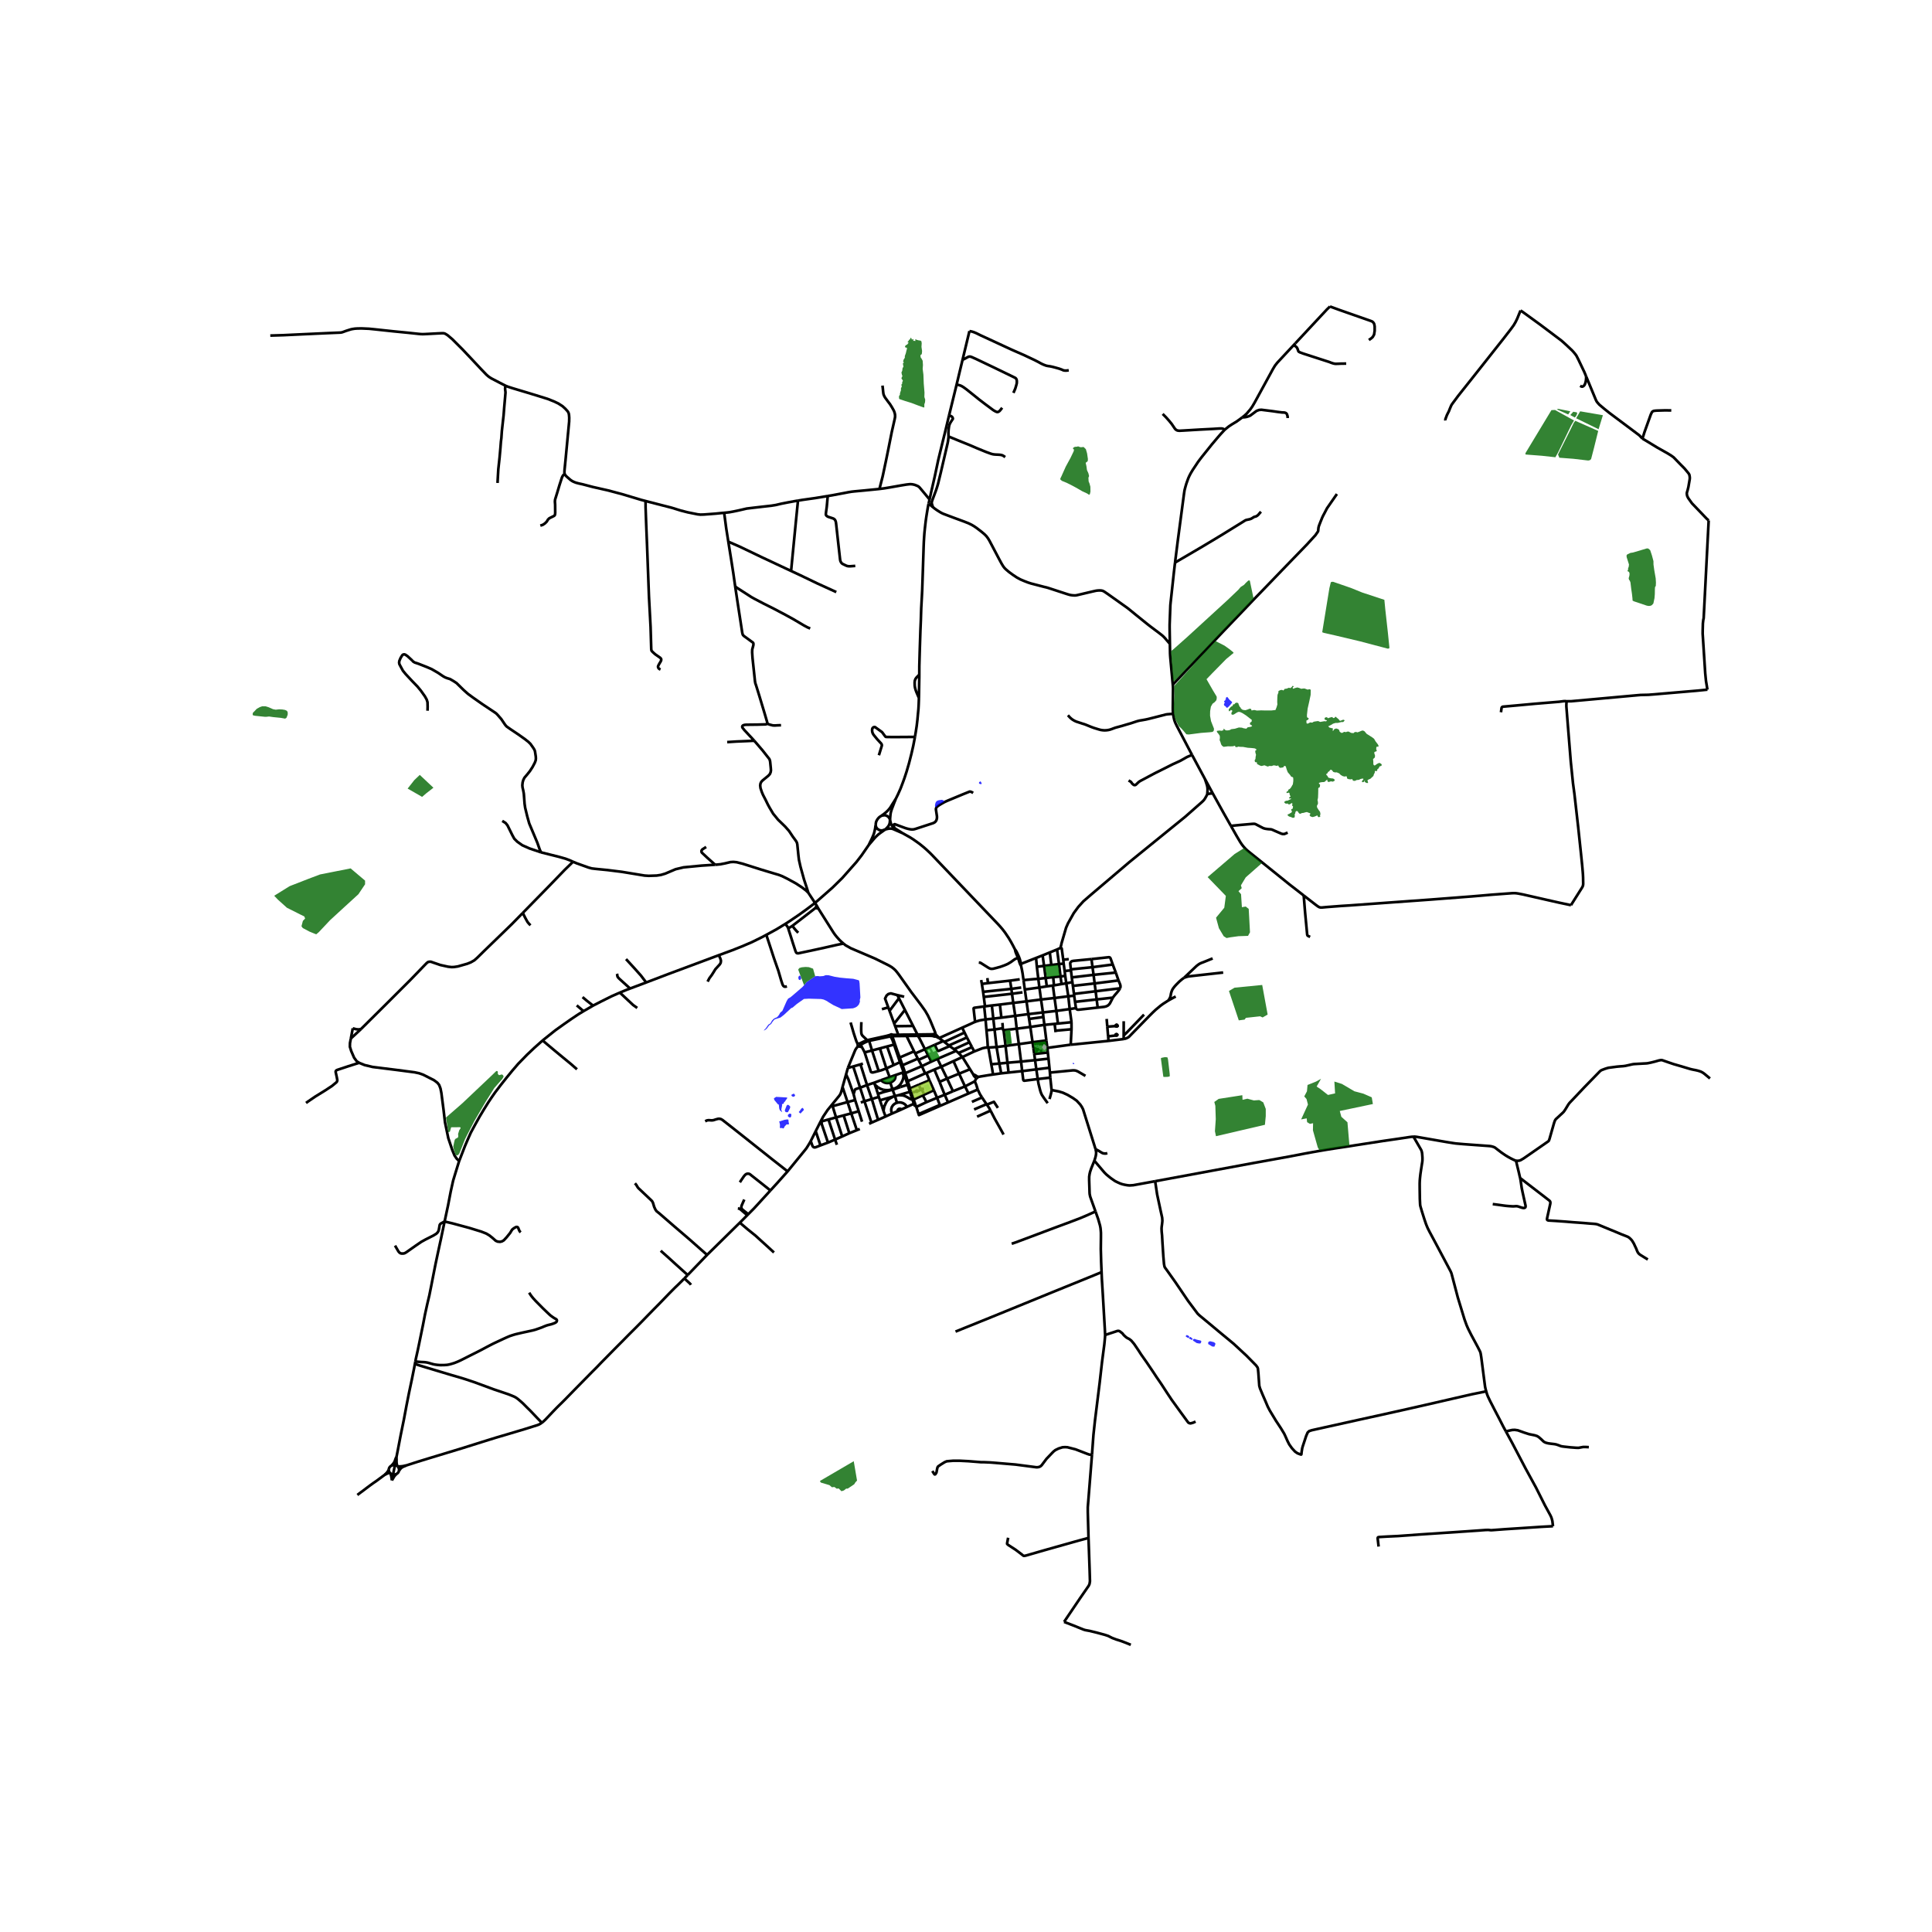 <svg xmlns="http://www.w3.org/2000/svg" width="960" height="960" viewBox="0 0 720 720"><defs><style>*{stroke-linejoin:round;stroke-linecap:butt}</style></defs><g id="figure_1"><path id="patch_1" d="M0 720h720V0H0z" style="fill:#fff"/><g id="axes_1"><path id="patch_2" d="M90 622.953h558V104.247H90z" style="fill:#fff"/><g id="LineCollection_1"><path d="m340.969 274.629-.1.59-.526 2.722-.643 2.823-.93 3.66-.929 3.188-.767 2.335-.593 1.644-.887 2.325-.945 2.12-.867 1.762M333.782 297.798l-1.243 1.934-.67 1.103-.368.502-.465.547-.57.573-.631.552-.623.487-.69.494" clip-path="url(#pbbef7cef38)" style="fill:none;stroke:#000"/><path d="m331.683 305.401.135-1.547.062-.544.12-.645.147-.505.179-.551.251-.67.508-1.343.697-1.798M303.733 336.503l3.309-2.897 3.236-2.852 3.612-3.547 5.285-5.97 1.932-2.496 2.622-3.798M323.73 314.943l1.458-1.723.685-.795.53-.566.516-.498.426-.394.519-.394.453-.33.724-.508.821-.612M326.326 307.536l-.124.763-.097.623-.143.648-.114.495-.146.526-.209.587-.313.731-.353.781-.356.727-.742 1.526M482.737 127.947l11.795-12.658 1.116-1.067M510.133 126.703l.884-.602.573-.53.496-.903.216-1.404v-1.591l-.139-.788-.108-.3-.24-.373-.28-.273-.24-.165-.642-.243-11.473-4.02-3.532-1.29M538.679 156.7l-.047-.279.047-.293.17-.43.372-.996.403-.81.348-.673.233-.617.279-.68.31-.717.177-.358.458-.644 2.029-2.73 6.12-7.702 10.782-13.641 2.588-3.34 1.161-1.59.698-1.19.635-1.303.434-1.075.79-1.927M591.119 140.3l-.688-1.661-2.238-4.693-.713-1.397-.457-.63-.542-.653-.628-.688-2.122-1.998-.961-.881-.945-.824-5.151-3.876-2.65-1.992-3.601-2.615-1.727-1.254-1.078-.781-.952-.652M437.906 209.662l1.008-8.064 2.355-17.766.186-1.183.341-1.303.34-1.154.667-1.862.418-.946.542-1.04.713-1.188 2.007-3.017.619-.83.767-1.004 3.81-4.75 2.287-2.708 1.022-1.167 1.426-1.525M462.965 155.536l-.82.627-1.363.974-1.627.975-1.231.816-1.51 1.227M433.29 154.257l1.224 1.233 1.201 1.347.953 1.175.937 1.383.356.515.488.38.38.158.666.086 1.55-.08 5.895-.35 5.298-.273 2.316-.15.782.014.395.079.334.143.349.238M444.25 281.359l-.162-.301-5.573-10.627-.418-.87-.29-.71-.214-.645-.228-1.017-.19-1.182M437.067 255.14l.058.785.027.737-.081 7.067.015 1.096.09 1.182" clip-path="url(#pbbef7cef38)" style="fill:none;stroke:#000"/><path d="m397.983 266.56.806.873.689.598.546.348.473.265.6.272 2.47.81.404.112.292.105.455.17 1.528.626.676.263.667.246 1.657.515.914.254.775.118.728.047.77-.043.67-.097.535-.125.628-.207.904-.341.366-.132.273-.09.31-.083 2.059-.558 1.692-.505 1.545-.448 2.08-.688.577-.175.744-.172.81-.13 1.312-.232 1.008-.222 2.478-.623 4.01-1.028.36-.068.336-.043.399-.029 1.646-.136M448.992 290.202l2.978 5.504M448.992 290.202l-4.742-8.843M449.914 295.982l.085-1.16.023-.523-.015-.52-.066-.537-.14-.616-.311-.978-.498-1.446M333.368 308.603l-.218-.542-.079-.22-.042-.2.001-.114.026-.123.059-.107.096-.08.118-.058.099-.01.098.018 1.813.681 2.146.788.817.225.794.177.484.06.42.018.444-.034.354-.07.424-.119 6.523-2.13.538-.269.325-.29.26-.337.158-.369.117-.426.038-.387-.007-.466-.337-2.238-.039-.258-.006-.222.04-.22.057-.186.097-.176.157-.204.176-.175.26-.185.445-.308.678-.414 1.133-.644.495-.24.606-.278 5.874-2.446 2.388-.962.149-.052.116-.014.098.006.139.032.232.072.335.16.395.242M449.914 295.982l.775-.199.381-.046.35-.03h.55M458.725 307.779l-2.777-4.896-3.978-7.177M395.182 353.269l.194-.743.117-.401.104-.558.152-.522 1.554-5.324.717-1.63 2.15-3.823 1.708-2.32 1.875-2.064 2.753-2.388 14.421-12.253 20.73-16.827 6.316-5.561.47-.455.274-.326.229-.312.255-.419.465-.838.248-.523M328.522 303.99l-.402.25-.335.228-.284.257-.237.268-.266.337-.197.315-.146.292-.139.318-.074.293-.044.288-.072.7M331.683 305.401l-.248-.469-.207-.31-.221-.232-.293-.22-.286-.158-.275-.11-.28-.066-.338-.016-.386.042-.627.128M333.368 308.603l-.41-.3-.323-.305-.26-.345-.19-.334-.15-.39-.155-.534-.197-.994M329.862 309.123l.434-.376.352-.37.419-.493.29-.524.147-.408.101-.462.078-1.089M326.326 307.536l.105.407.085.268.122.253.163.22.207.213.26.195.302.174.272.114.299.078.228.023.25.002.234-.03.28-.065.193-.063.536-.202M333.368 308.603l2.993 1.895M329.862 309.123l.717-.176.451-.095.372-.048.343-.016.363.014.276.034.261.067.275.098 3.441 1.497M378.246 353.801l-.814-1.572-.65-1.197-.884-1.49-1.332-1.983-.906-1.19-.876-1.031-.82-.902-24.533-25.708-.856-.863-1.394-1.307-.996-.867-1.476-1.19-.96-.697-1.406-.989-1.282-.81-2.7-1.507M304.165 337.146l.778 1.403M304.165 337.146l-.432-.643M303.817 338.425l.178-.214.11-.169.047-.123.03-.127.017-.204-.034-.442M485.855 333.722l4.349 3.377.726.54.45.3.229.116.254.08.19.042.213.02.208.009.32-.02 1.685-.158 5.353-.408 3.197-.2 30.235-2.182 15.074-1.16 3.672-.308 3.772-.329 7.628-.567.603-.027h.53l.65.058.651.099 1.731.335 8.944 2.036 4.415.996 4.516.956M583.84 261.344l-.062.537-.035.588-.008.748.577 7.307 1.076 13.363.822 8.045.526 3.917 1.402 12.364 1.046 9.899.45 4.441.193 2.214.085 1.11.055 1.139.038 2.349-.03.359-.055.311-.107.3-.15.302-.223.376-.279.436-3.71 5.878M295.334 345.013l7.83-6.061.653-.527M304.943 338.549l-.698-.09-.428-.034M314.35 351.639l-.643-.542-.82-.774-1.093-1.22-.55-.681-.628-.885-5.673-8.988M293.75 345.897l.712-.322.872-.562M297.483 347.608l-.713-.723-.844-.995-.592-.877M395.182 353.269l-1.246.579M396.237 357.667l-.563-4.17-.042-.087-.054-.064-.134-.064-.12-.018-.142.005M378.246 353.801l.108.544.131.477.144.372.128.333.252.584.364.884M379.85 356.841l-.237-.54-.515-1.107-.097-.204-.124-.244-.283-.494-.348-.451M393.936 353.848l-2.706 1.1M393.936 353.848l.726 5.428M391.23 354.948l-2.683 1.101M391.23 354.948l.576 4.684M388.547 356.049l.546 3.903M388.547 356.049l-2.438.956M379.85 356.841l-.477.154M380.511 359.197l-.12-.522-.314-1.125-.228-.709M386.109 357.005l-5.598 2.192M386.109 357.005l.302 3.293M364.773 358.696l.283.038.29.057.198.092.114.071.393.254 2.136 1.35.446.262.327.133.36.098.258.013.538-.043 1.154-.29.846-.237.63-.168.697-.247.736-.265.773-.313.652-.296 1.166-.702.616-.455.412-.292.335-.242.345-.193.375-.157.52-.169M379.373 356.995l.243.667.341 1.102.128.351.088.2M441.277 364.384l4.555-4.32.48-.39.403-.293.364-.233.565-.265.96-.365 3.314-1.34M398.3 357.44l-2.063.227M396.237 357.667l.167 1.45M396.404 359.118l-1.742.158M396.404 359.118l.352 2.732M380.511 359.197l-.338.118M380.511 359.197l.017.762M394.662 359.276l-2.856.356M394.662 359.276l.562 4.614M391.806 359.632l-2.713.32M389.093 359.952l-2.682.346M389.093 359.952l.597 4.518M386.41 360.298l.537 4.496M381.437 365.265l-.178-1.283-.17-1.203-.133-.737-.1-.566-.328-1.517M380.173 359.315l.098.223.257.421M414.688 359.451l-7.542.989M414.688 359.451l1.133 2.994M406.757 357.43l6.525-.71.236.06.152.101.123.15.136.308.76 2.112M396.756 361.85l.228 1.84M396.756 361.85l2.36-.22M441.277 364.384l.81-.29.731-.19 1.023-.13 2.572-.293 9.427-1.053M396.984 363.69l-1.76.2M396.984 363.69l.384 2.762M395.224 363.89l-2.724.258M395.224 363.89l.371 2.85M367.963 364.494l.242 1.88M392.5 364.148l-2.81.322M392.5 364.148l.282 3.068" clip-path="url(#pbbef7cef38)" style="fill:none;stroke:#000"/><path d="m435.382 372.864.201-.294.237-.368.22-.434.151-.415.098-.462.08-.494.144-.57.124-.383.174-.43.202-.394.267-.4.48-.613.58-.638 1.194-1.196.938-.802.805-.587M389.69 364.47l.414 3.117M389.69 364.47l-2.743.324M380.015 364.964l-3.6.5M365.653 365.22l.26 1.468M386.947 364.794l.406 3.222M381.437 365.265l3.728-.36 1.782-.11M376.416 365.463l.497 3.058M376.416 365.463l-8.21.911M381.437 365.265l.48 3.495M368.205 366.374l-2.293.314M397.368 366.452l-1.773.288M397.368 366.452l2.281-.432M397.368 366.452l.76 4.844M365.912 366.688l.465 2.94M395.595 366.74l-2.813.476M392.782 367.216l-.402.068M392.38 367.284l.614 4.642M392.38 367.284l-2.276.303M390.104 367.587l-2.75.429M387.353 368.016l-5.436.744M387.353 368.016l.606 4.476M380.577 368.02l-3.664.5M376.913 368.52l.225 1.826M376.913 368.52l-10.536 1.108M381.917 368.76l.635 4.419M366.377 369.628l.25 1.907M381.059 369.813l-3.92.533M377.138 370.346l.472 3.413M377.138 370.346l-10.51 1.189M435.382 372.864l.658-.369 1.073-.59 1.034-.545M398.128 371.296l2.175-.248M398.128 371.296l-5.134.63M398.128 371.296l.512 4.76M366.628 371.535l.45 3.499M392.994 371.926l-5.035.566M392.994 371.926l.67 4.812M387.96 372.492l-5.408.687M387.96 372.492l.704 4.813M382.552 373.179l-4.942.58M382.552 373.179l.671 4.76M418.762 387.21l.651-.143.374-.136.459-.215.469-.3 6.045-6.204 1.875-1.919 1.1-1.089.914-.86 1.759-1.474.6-.452.488-.347 1.886-1.207M377.61 373.76l-4.973.622M377.61 373.76l.735 4.812M372.637 374.382l-3.002.33M372.637 374.382l.55 4.872M369.635 374.712l-2.557.322M369.635 374.712l.537 4.904M367.078 375.034l-.304.041M366.774 375.075l.512 4.835M363.387 380.831l-.556-4.912.007-.113.045-.111.052-.06.115-.042.139-.036 3.585-.482M398.64 376.055l-4.975.683M398.64 376.055l2.329-.366M399.307 380.95l-.04-.403-.627-4.492M393.665 376.738l.59 4.715M393.665 376.738l-5.001.567M388.664 377.305l.173 1.704M388.664 377.305l-5.44.633M383.223 377.938l-4.878.634M383.223 377.938l.294 1.792M378.345 378.572l-5.157.682M378.345 378.572l.551 4.792M388.837 379.009l.376 2.932M388.837 379.009l-5.32.721M373.188 379.254l-3.016.362M370.172 379.616l-2.886.294M370.172 379.616l.465 4.04M383.517 379.73l.448 2.986M367.286 379.91l.34 4.057M363.387 380.831l.357-.139 1.05-.329.624-.15 1.868-.303M399.307 380.95l-5.052.503M399.307 380.95l.014 2.622M373.706 383.19l-.015-.213-.027-.68-.09-1.092M394.255 381.453l-1.229.121M393.026 381.574l.309 2.54M393.026 381.574l-3.813.367M389.213 381.94l-5.248.776M389.213 381.94l.73 5.82M383.965 382.716l-5.069.648M383.965 382.716l.842 5.681M358.574 382.994l.88 1.812M350.062 386.844l.151-.078.195-.093 8.166-3.679M363.387 380.831l-.51.198-1.224.582-3.08 1.383M370.637 383.656l2.563-.397.506-.069M374 383.873l-.135-.081-.062-.059-.068-.163-.029-.38M378.896 383.364l.8 5.748M374 383.873l.233.014 2.752-.294 1.911-.23M399.321 383.572l-5.986.542M399.026 389.32l.243-4.824.052-.924M370.637 383.656l-3.01.311M370.637 383.656l.754 6.557M412.416 379.723l.244 2.899M368.086 390.383l.004-.551-.02-.599-.136-2.04-.308-3.226M393.335 384.114l.064.566M359.453 384.806l.892 1.83M359.453 384.806l-7.53 3.492M347.99 385.394l-.138.124-.081.163-.012.178.057.171.12.14M347.99 385.394l-.478.04-.263.018-.38.014-4.966.066M348.619 385.422l-.198-.094-.223-.01-.208.076M332.53 385.6l-.169-.093-.195-.026-.191.044-.158.108M332.653 386.173l.043-.249-.048-.176-.118-.147M334.765 385.627l-.867.022-.687.01-.345-.023-.336-.035M331.817 385.633l-.309.102-.43.118-.774.215-6.271 1.382-.844.193M331.817 385.633l-.102.157-.029.18.048.177.063.096M348.758 385.583l-.14-.161M348.52 386.24l.163-.117.103-.166.026-.19-.054-.184" clip-path="url(#pbbef7cef38)" style="fill:none;stroke:#000"/><path d="m350.062 386.844-.092-.085-1.212-1.176M344.707 391.018l-2.017-4.001-.263-.437-.346-.548M342.081 386.032l4.676-.014.457.021.322.036.4.095M342.081 386.032l-4.24.044M332.606 386.223l.047-.05M331.883 386.325l.138.062.194.027.192-.045.09-.049.109-.097M333.558 389.171l-.814-2.39-.138-.558M331.883 386.325l.257.355.154.294.3.612.598 1.712M331.883 386.325l-.086-.082M348.52 386.24l.54.183.14.058.193.102.444.282.123.082M347.937 386.17l.179.095.204.024.2-.05M360.345 386.635l-6.736 2.987M360.345 386.635l.924 1.788M350.062 386.844l-.102.103M350.062 386.844l.11.187M413.113 387.909l-.148-1.692M399.026 389.32l.677-.061.744-.06 12.666-1.29M418.762 387.21l-.09.02-5.559.679M389.942 387.76l-2.456.305M389.942 387.76l.324 2.305M389.942 387.76l-.978 1.116M351.497 387.984l.426.314M351.497 387.984l-1.325-.953M351.497 387.984l-3.142 1.396M361.269 388.423l-5.717 2.596M361.269 388.423l.956 1.807M351.923 388.298l1.686 1.324M384.807 388.397l-5.112.715M384.807 388.397l2.68-.332M384.807 388.397l.32 2.265M384.807 388.397l1.553.804M320.262 388.942l-.124.002-.121.026-.112.05-.098.07-.08.087" clip-path="url(#pbbef7cef38)" style="fill:none;stroke:#000"/><path d="m320.771 389.356-.038-.105-.062-.096-.082-.082-.098-.065-.11-.044-.12-.022M323.19 387.643l-.493.161-.775.337-1.66.8M379.695 389.112l-4.951.663M380.52 395.62l-.483-3.806-.342-2.702M333.192 389.298l-2.598.692M333.192 389.298l.366-.127M333.192 389.298l1.63 4.838.572 1.71M399.026 389.32l-8.677 1.192M348.355 389.38l-3.648 1.638M353.924 389.852l-4.11 1.776-.152.023-.132-.023-.107-.062-.071-.082-.997-2.104M320.785 389.467l-.014-.111M320.223 390.007l.127-.016.12-.042.107-.065.089-.085.066-.102.04-.112.013-.118M321.211 390.24l-.18-.347-.246-.426M353.609 389.622l.315.23M374.744 389.775l.709 6.28M374.744 389.775l-3.353.438M374.744 389.775l-.744-5.902M353.924 389.852l1.628 1.167M330.594 389.99l-2.686.72M330.594 389.99l2.437 6.948M319.812 389.862l.19.11.22.035M315.98 397.993l1.271-3.105 1.472-3.566.318-.523.283-.394.488-.543M319.727 389.177l-.08.171-.013.186.058.179.12.149M320.223 390.007l.382.065.165.04.176.046.265.082M362.225 390.23l-5.016 2.188M362.225 390.23l.852 1.613M371.39 390.213l-3.053.17M371.39 390.213l1.031 6.144M322.224 392.202l-.342-.721-.67-1.241M390.35 390.512l-.084-.447M390.49 392.236l-.105-.987-.036-.737M368.086 390.383h.25M363.077 391.843l2.244-.868.86-.33.852-.186.519-.062.534-.014M368.337 390.383l1.081 6.232M327.908 390.71l-2.936.774M327.908 390.71l2.411 7.457M344.707 391.018l1.196 2.345M344.707 391.018l-3.64 1.567M356.304 391.64l-.364-.322-.388-.299M324.972 391.484l-2.748.718M324.972 391.484l2.486 7.647M324.972 391.484l-1.066-3.587M356.304 391.64l.905.778M356.304 391.64l-6.942 2.97M337.842 386.076l2.807 5.728M332.653 386.173l.271-.018.229-.017.215-.01 4.474-.052M363.077 391.843l-4.406 2.085M327.458 399.13l-2.09.534h-.331l-.196-.038-.128-.06-.113-.086-.055-.095-2.321-7.183M390.49 392.236l.257 2.3M390.49 392.236l-2.414.276M357.21 392.418l1.46 1.51M341.067 392.585l-.418-.78M341.067 392.585l.97 1.938M385.425 392.774l-.022-.152M385.425 392.774l.316 2.312M385.425 392.774l2.65-.262M345.903 393.363l1.178 2.27M345.903 393.363l-3.607 1.63M358.67 393.928l2.828 4.54M358.67 393.928l-3.335 1.515M335.293 394.099l5.356-2.295M335.293 394.099l-1.062-2.95-.673-1.978M335.293 394.099l.583 1.58M390.747 394.536l.349 3.378M390.747 394.536l-5.006.55M342.037 394.523l.259.47M342.037 394.523l-5.682 2.457M349.362 394.61l-2.28 1.024M349.362 394.61l1.435 2.926M342.296 394.993l1.26 2.33M385.74 395.086l-5.22.534M385.74 395.086l.474 3.437M355.335 395.443l2.094 4.685M355.335 395.443l-4.538 2.093M380.52 395.62l.412 3.549M380.52 395.62l-5.067.435M347.081 395.634l-3.525 1.69M335.394 395.846l.484 1.312M335.394 395.846l-2.363 1.092M335.394 395.846l.482-.167M375.453 396.055l.402 3.652M375.453 396.055l-3.032.302M372.421 396.357l.694 3.647M372.421 396.357l-3.003.258M370.07 400.437l-.253-1.66-.399-2.162M333.03 396.938l-2.711 1.229M336.355 396.98l-.48-1.301M336.355 396.98l-.477.178M336.355 396.98l1.001 2.97M343.556 397.323l1.21 2.708M343.556 397.323l-6.2 2.626M350.797 397.536l2.148 4.411M350.797 397.536l-2.587 1.056M320.678 396.664l2.44 7.712M320.678 396.664l.913-.286M320.678 396.664l-2.708.78M391.096 397.914l.175 1.768M391.096 397.914l-4.882.609M330.319 398.167l1.226 3.254M327.458 399.13l1.145-.327 1.716-.636M317.97 397.445l2.57 7.898M317.97 397.445l-1.99.548M361.498 398.468l1.172 1.881M361.498 398.468l-4.069 1.66M386.214 398.523l.517 3.61M386.214 398.523l-5.282.646M348.21 398.592l1.933 4.59M348.21 398.592l-2.956 1.295M380.932 399.169l-5.077.538M386.731 402.134l-4.965.618-.139-.012-.078-.03-.112-.085-.066-.127-.062-.244-.377-3.085M336.774 399.583l-.393.14M336.774 399.583l.036.124.123.43M336.774 399.583l-.896-2.425M345.254 399.887l1.12 2.72M345.254 399.887l-.488.144M375.855 399.707l-2.74.297M391.271 399.682l.141 1.916M404.522 400.954l-2.847-1.664-.715-.294-.336-.061-.282-.032-.616-.004-7.817.76-.638.023M338.275 402.904l1.332-.56 5.16-2.313M357.43 400.128l-4.485 1.82M357.43 400.128l2.201 4.744M337.356 399.95l-.423.187M337.356 399.95l.919 2.954M373.115 400.004l-3.044.433M336.933 400.137l.401 1.308M362.67 400.35l.15.318.063.13.11.176.141.174.196.168.205.145M364.025 401.07l-.443-.276-.287-.166-.21-.103-.415-.176M364.312 401.379l1.175-.217 1.323-.218 1.629-.269 1.632-.238M564.97 432.554l.325.036.318.005.268-.018.268-.041.292-.077.302-.124 1.06-.62 9.158-6.352.154-.136.117-.172.085-.204.182-.559 1.065-3.742.55-1.92.244-.734.124-.3.17-.3.192-.246 2.477-2.287.271-.261.17-.194.176-.232.495-.745.526-.87.427-.71.205-.304.17-.225.18-.228 5.522-5.828 5.701-5.854.224-.201.17-.137.202-.118.205-.097 1.15-.436.826-.26.279-.08.329-.072 2.99-.395 1.448-.132.4-.021.576-.047.388-.05.466-.07 2.423-.54.356-.067.426-.047.59-.035 1.51-.084 1.374-.077.597-.029.458-.027.294-.027.32-.05 1.125-.231 1.475-.364 1.382-.398.463-.094.324-.048.27-.01.22.026.21.066 2.197.767 1.9.644 2.906.838 2.872.862.486.138.477.118.426.09.433.085.527.1.57.128.573.148.592.197.411.158.395.211.356.215.519.39 1.995 1.66M333.793 400.626l2.588-.902M333.793 400.626l-2.248.795M331.794 403.485l.764-.403.58-.48.249-.308.194-.358.131-.645.08-.665M331.545 401.42l-3.197 1.12M336.381 399.724l.201.622.097.365.039.326-.033.48" clip-path="url(#pbbef7cef38)" style="fill:none;stroke:#000"/><path d="m335.24 404.45.373-.434.556-.967.2-.483.174-.505.142-.544M337.334 401.445l-.087-.018-.076-.011-.065-.008-.106.005-.123.022-.192.082M391.412 401.598l.482 4.621M391.412 401.598l-4.68.536M337.334 401.445l.507 1.597M352.945 401.947l-2.802 1.234M352.945 401.947l2.203 4.72M390.436 411.124l-1.291-1.79-.837-1.246-.395-.88-.263-.832-.636-2.52-.283-1.722M346.375 402.607l1.639 3.688M346.375 402.607l-3.903 1.615M328.348 402.54l-2.668.996M331.794 403.485l-.621.132-.637.013-.628-.109-.589-.225-.528-.33-.443-.425M359.631 404.872l3.054-1.586.6-.318M364.373 406.038l-.52-1.685-.568-1.385M363.862 401.773l-.108.226-.066.143-.08.164-.094.189-.094.208-.135.265M337.841 403.042l.383 1.223M337.841 403.042l.434-.138M350.143 403.181l1.917 4.808M325.68 403.536l-2.562.84M325.68 403.536l.354.686M331.794 403.485l.788 2.418M338.224 404.265l.846 2.63M338.224 404.265l-2.585.809M326.034 404.222l1.183 1.02M326.034 404.222l.555 1.578M359.631 404.872l-4.483 1.795M359.631 404.872l1.297 2.636M332.582 405.903l.495-.171.387-.133.48-.211.386-.206.366-.261.308-.269.235-.202" clip-path="url(#pbbef7cef38)" style="fill:none;stroke:#000"/><path d="m335.64 405.074-.165-.057-.076-.048-.062-.08-.037-.081-.042-.11-.02-.1.001-.148M335.64 405.074l-2.989 1.029M329.24 406.141l-.5-.159-.543-.2-.45-.25-.53-.29" clip-path="url(#pbbef7cef38)" style="fill:none;stroke:#000"/><path d="m326.59 405.8.054-.192.055-.093.075-.093.075-.065.149-.073.22-.042M320.54 405.343l2.578-.967M320.54 405.343l1.618 5.06M318.086 407.698l.242-.645.154-.54.08-.31.065-.115.1-.11.232-.122 1.581-.513M339.167 405.636l3.305-1.414M339.167 405.636l-.892-2.732M339.167 405.636l.353 1.146M326.59 405.8l.6 1.863M332.651 406.103l.86 2.36M332.651 406.103l-.07-.2M332.651 406.103l-3.335.865M364.373 406.038l-3.445 1.47M365.98 408.991l-.756-1.155-.851-1.798M332.582 405.903l-.748.216-.423.082-.344.054-.442.007-.538-.015-.847-.106M329.316 406.968l.158-.216.028-.062.015-.085-.001-.103-.017-.061-.035-.063-.047-.069-.177-.168M408.278 428.242l-4.656-14.847-.457-.888-.58-.859-1.333-1.447-1.38-.988-2.044-1.204-1.704-.787-1.503-.459-2.727-.544M391.12 409.57l.147-.48.356-1.288.171-.723.1-.86M348.014 406.295l1.198 2.825M348.014 406.295l-3.524 1.617M355.148 406.667l-3.088 1.322M339.07 406.894l-2.378.704M339.07 406.894l.45-.112M339.07 406.894l.747 2.193.253.746M329.316 406.968l-2.126.695M360.928 407.508l-7.6 3.324M327.19 407.663l.31 1.114M336.692 407.598l-1.776.535M336.606 408.251l-.055-.106-.027-.14-.004-.1.023-.098.048-.093.037-.052.064-.064M352.06 407.989l-2.848 1.131M352.06 407.989l1.267 2.843M334.916 408.133l-1.405.33M336.606 408.251l-.52-.052-1.17-.066M343.888 408.178l1.393 2.553M343.888 408.178l.602-.266M343.888 408.178l-3.405 1.566M340.07 409.833l-.63-.19-.261-.12-.79-.466-.257-.158-.547-.277-.402-.172-.577-.199M333.51 408.463l.758 2.49M333.51 408.463l-.455.132M333.055 408.595l-2.523.71M330.926 409.895l.435-.367.295-.176 1.4-.757M327.5 408.777l.444 1.276M327.5 408.777l-2.596.806M349.212 409.12l1.037 2.66M349.212 409.12l-3.93 1.61M330.532 409.304l-2.588.75M330.926 409.895l-.028-.192-.027-.112-.047-.087-.075-.093-.08-.061-.137-.046M324.904 409.583l-2.746.82M324.904 409.583l-1.786-5.207M324.904 409.583l2.33 7.738M340.483 409.744l-.813-2.476M340.483 409.744l-.413.09M340.483 409.744l.828 2.382M340.07 409.833l.208.606.28.904M329.566 412.337l.27-.627.325-.714.325-.562.178-.247.262-.292M327.944 410.053l.787 2.364M322.158 410.402l2.606 7.984M322.158 410.402l-1.371.478M353.327 410.832l-2.937 1.273M345.281 410.73l-3.8 1.79M338 412.508l-.384-.59-.526-.488-.636-.356-.711-.205-.744-.04-.731.124" clip-path="url(#pbbef7cef38)" style="fill:none;stroke:#000"/><path d="m332.457 414.98-.292-.78-.038-.824.22-.8.458-.707.659-.557.804-.359M340.558 411.343 338 412.508M340.558 411.343l.158.439.074.138.09.106.133.075.099.028.2-.003M350.25 411.78l.14.325M350.25 411.78l-7.919 3.404M342.331 415.184l.115.334.01.024.007.013.002.003h.003l.008.002h.008l.006-.002 7.9-3.453M341.311 412.126l.17.394M329.256 414.046l.09-.58.044-.346.09-.458.041-.172.045-.153M328.73 412.417l.131.042.136.026.205-.003.153-.027.21-.118M341.48 412.52l.851 2.664M338 412.508l-2.035.938M328.73 412.417l.526 1.63M335.965 413.446l-1.49.664M334.475 414.11l.024-.335.17-.297.287-.205.353-.08.357.062.299.191M329.256 414.046l.781 2.04M334.475 414.11l-2.018.87M332.457 414.98l-2.42 1.105M330.037 416.085l-2.804 1.236M327.233 417.321l-2.47 1.065M324.764 418.386l-.88.427M408.278 428.242l.217 1.046-.023.816-.132.745-.163.637-.34 1.075M408.262 451.486l-1.704-4.766-.286-.817-.194-.96-.034-.58-.035-1.203-.11-3.33.008-1.318.14-.945.193-.845.427-1.268 1.17-2.893" clip-path="url(#pbbef7cef38)" style="fill:none;stroke:#000"/><path d="m430.49 440.206-8.122 1.48-1.402.092-.767-.064-.953-.165-.86-.193-.875-.28-.991-.444-.937-.458-.457-.315-1.155-.803-.766-.615-.907-.752-.712-.717-3.75-4.411M302.142 425.246l-.43.769-.643 1.053-.55.874-.666.837-6.335 7.764M287.11 443.657l2.627-2.874 3.78-4.24M262.787 417.857l.697-.315.605-.086.999.064.55-.014.558-.143.495-.172.884-.236.488-.029.588.108.604.343 3.595 2.822 6.91 5.472 7.916 6.288 5.842 4.584M410.524 474.092l-.162-3.932-.125-4.626.047-4.412v-1.698l-.062-.83-.097-.963-.182-.935-.682-2.384-.999-2.826M377.03 463.507l1.314-.446 2.678-.993 11.492-4.323 6.251-2.32 3.796-1.447 2.36-1 3.341-1.492M410.524 474.092l.109 2.614.348 5.593.76 13.026.11 2.18M406.946 542.195l.543-7.417.58-5.408 1.75-14.122.89-7.813.845-6.466.248-2.564.05-.9" clip-path="url(#pbbef7cef38)" style="fill:none;stroke:#000"/><path d="m445.549 529.774-.775.376-.778.226-.244.064-.29-.01-.35-.111-.301-.194-.434-.583-2.51-3.43-3.238-4.476-1.762-2.653-2.05-3.155-1.812-2.642-1.193-1.812-2.532-3.746-2.007-2.843-.93-1.446-1.68-2.478-1.07-1.267-.766-.595-.705-.344-.504-.343-.801-.734-.562-.702-.887-.691-.384-.183-.282-.021-.33.04-1.355.45-3.166 1.033M405.656 573.15l-.268-9.666v-1.775l1.558-19.514M347.462 548.189l.643 1.06.232.236.224-.057.195-.287.224-.336.287-1.511.123-.473.24-.35 1.116-.76 1.325-.816.728-.308.713-.072 1.595-.128 2.572-.007 3.261.164 4.525.362 1.236.01 2.287.097 1.826.139 7.64.645 7.794 1.013.52-.026.548-.117.426-.21.459-.404 1.79-2.383 2.087-2.18.524-.533.693-.549 1.228-.602 1.437-.445.97-.056.871.05 3.004.768 4.544 1.752.615.2.424.057.558.063M314.35 351.639l.734.613 2.022 1.143 9.04 3.863 5.087 2.527 1.065.63.818.645.534.487.589.702.718.93 4.665 6.569 3.44 4.541 1.758 2.457 1 1.748.836 1.754 1.832 4.43.058.203.048.23.025.31M320.771 389.356l.559-.309.654-.379 1.011-.466.911-.305M387.486 388.065l.06.44M387.547 388.505l.15 1.087M386.36 389.201l.36-.316.827-.38M388.964 388.876l-.405-.29-1.012-.08M388.964 388.876l-.687.784M390.266 390.065l-.23-.12-.565-.705-.507-.364M386.36 389.201l.013.108M386.088 390.621l-.15.007M385.939 390.628l-.812.034M386.696 391.261l-.534-.33-.223-.303M385.127 390.662l.276 1.96M387.182 390.75l-.486.511M387.887 391.142l.189 1.37M386.696 391.261l-1.293 1.361M343.247 405.926l-.332-.326-.443-1.378M344.374 405.706l-.692.171M343.247 405.926l.024-.077.053-.064.076-.04.087-.01.083.022.07.05.042.07M343.54 406.138l.076-.04.054-.063.023-.078-.01-.08M343.247 405.926l.01.08M343.54 406.138l-.086.01-.085-.021-.068-.05-.043-.07M341.921 406.551l.405-.049.448-.203.484-.292M343.54 406.138l.95 1.774M341.42 406.711l.052.083.083.058.1.024.102-.013.09-.048.062-.076.027-.093-.015-.095" clip-path="url(#pbbef7cef38)" style="fill:none;stroke:#000"/><path d="m341.42 406.711-.014-.095.026-.092.063-.077.089-.048.103-.013.1.024.082.059.052.082M341.42 406.711l-1.75.557M339.67 407.268l-.15-.486M636.77 193.954l-1.86 36.415-.139.63-.155 1.34-.07 2.607-.011 1.236.952 14.74.283 2.843.535 3.245M583.84 261.344l1.777-.021 24.505-2.221 1.286-.108 2.897-.064 2.154-.165 15.849-1.354 3.997-.4M559.369 265.441l.217-1.597.073-.219.128-.132.124-.086.17-.05 4.633-.415 7.336-.674 8.93-.738 1.926-.243.515.007.418.05M323.906 387.897l6.82-1.437.68-.136.391-.08M319.727 389.177l-.264-.48-.182-.362-.163-.394-.209-.602-.743-2.263-1.174-4.024M302.142 425.246l1.852-3.697M305.76 426.855l-1.604.625-.279.089-.329.046-.263-.067-.19-.119-.127-.126-.171-.217-.655-1.84M320.421 420.738l-1.097.44M321.251 418.023l-1.234-3.902M315.315 400.374l.665-2.38M315.315 400.374l-1.329 4.71M318.086 407.698l-1.966-5.59-.356-.731-.45-1.003M318.68 409.954l-.594-2.256M318.68 409.954l1.337 4.167M318.68 409.954l-2.823.752M320.017 414.121l-2.785.805M305.778 418.02l-1.784 3.53M305.778 418.02l.498-.129M310.1 411.617l-.86 1.056-.786.947-1.68 2.518-.996 1.882M319.324 421.178l-2.805 1.13M319.324 421.178l-2.092-6.252M317.232 414.926l-2.825.746M317.232 414.926l-1.375-4.22M315.857 410.706l-1.87-5.622M310.277 412.212l.672-.163 4.908-1.343M310.1 411.617l2.655-3.253.36-.526.14-.276.135-.34.252-.792.344-1.346M314.407 415.672l-2.835.757M314.407 415.672l2.112 6.636M316.519 422.308l-2.655 1.215M313.864 423.523l-2.653 1.165M313.864 423.523l-2.292-7.094M311.572 416.43l-2.818.77M311.572 416.43l-1.295-4.218M311.211 424.688l-2.643 1.118M311.211 424.688l-2.457-7.488M311.211 424.688l.67 1.937M308.754 417.2l-2.478.691M308.568 425.806l-2.258-6.667-.074-.315-.058-.376.013-.236.085-.32M308.568 425.806l-2.808 1.05M305.76 426.855l-1.766-5.306M400.969 375.69l-.332-2.328M409.072 375.496l-7.08.786-.285.004-.17-.029-.214-.1-.164-.167-.19-.3M400.303 371.048l.334 2.314M400.303 371.048l-.064-.642M399.65 366.02l.187 1.392M399.65 366.02l-.238-1.767M342.594 251.43l-.003.82-.106 5.96-.035 1.894M342.594 251.43l-1.02 1.024-.394.537-.256.68-.07.731.031 1.14.12.773.213.777.271.77.96 2.242M340.969 274.629l.288-1.716.364-2.357.279-2.37.17-1.87.202-2.107.093-1.669.085-2.436M409.072 375.496l-.38-3.033M414.725 371.789l-.35.717-.759 1.46-.318.38-.356.343-.636.33-.713.194-2.521.283M406.757 357.43l.39 3.01M399.073 361.255l-.238-2.14.014-.265.118-.215.251-.278.186-.115.14-.054.395-.097 6.818-.662M417.447 368.305l-9.137 1.116M416.838 365.387l.619 1.532.077.294.032.265v.229l-.028.208-.091.39M414.725 371.789l.408-.544.45-.551.642-.738.69-.845.532-.806M400.637 373.362l8.054-.9M414.725 371.789l-6.034.674M400.24 370.406l-.403-2.994M400.24 370.406l8.07-.985M416.838 365.387l-1.017-2.942M416.838 365.387l-8.895 1.112M399.837 367.412l8.106-.913M399.412 364.253l-.297-2.623M399.412 364.253l8.13-.959M415.821 362.445l-8.28.85M408.691 372.463l-.381-3.042M408.31 369.42l-.367-2.921M407.943 366.499l-.401-3.205M407.542 363.294l-.396-2.854M407.146 360.44l-8.073.815M399.115 361.63l-.042-.375M310.1 411.617l.177.595M210.422 176.624l-.085-.523.047-.952.372-3.74.728-7.723.62-6.549.03-1.432-.07-.946-.092-.616-.194-.488-.263-.415-.884-.96-1.006-.917-1.596-1.017-1.642-.774-2.355-.931-4.12-1.283-3.386-1.032-5.516-1.655-1.72-.559-.805-.322M100.73 125.056l4.862-.144 6.972-.33 9.063-.416 4.044-.172 1.1-.042.487-.058.42-.115.44-.157.86-.316 1.782-.566.585-.12.836-.13.822-.057 1.657-.04 2.886.126 2.339.236 6.887.738 5.407.53 3.671.394 1.046.093.29.008.31.01.554-.01 1.472-.072 3.64-.193 1.248-.058.709-.01.205.016.193.037.206.056.24.114.794.478 1.836 1.552 3.803 3.804 3.207 3.396 3.71 3.962 1.968 2.05.682.594.542.394.62.386 3.044 1.584 2.316 1.182M185.417 179.984l.101-1.898.186-3.217.473-4.334.325-3.654.17-2.235.178-1.42.171-2.52.387-3.525.271-2.422.21-2.744.34-3.862.155-1.855-.042-.509-.066-.437-.039-.495.047-.565.201-.502M269.87 191.1l-.499.046-2.78.28-4.284.322-1.255.036-1.06-.108-3.727-.752-2.548-.652-3.347-1.038-5.523-1.419-1.82-.48M240.585 186.711l1.528.402.913.222M240.585 186.711l-1.757-.458-6.77-2.035-3.16-.845-2.262-.602-5.702-1.29-3.765-.988-1.487-.33-1.077-.286-.813-.322-.557-.28-.651-.444-1.48-1.29-.426-.48-.256-.437M201.36 195.882l.882-.273.79-.508.713-.695.465-.774.511-.494 1.751-.867.279-.251.1-.33.055-.565-.024-3.038-.085-1.16.062-.724.829-2.687.821-2.758.914-2.815.248-.51.233-.364.518-.445M346.412 186.128l-.342 1.544M353.703 154.755l-.083.34-1.487 6.22-.837 3.366-.511 2.114-.596 2.436-.527 2.17-.604 2.86-.674 3.166-.875 3.84-.504 2.178-.593 2.683" clip-path="url(#pbbef7cef38)" style="fill:none;stroke:#000"/><path d="m327.74 182.22 1.688-.215 1.325-.215.891-.15 4.12-.725 2.007-.329 1.079-.125.349-.021.346.01.469.043.519.104.45.122.45.173.511.217.293.154.238.187.211.198.235.276 1.427 1.7 2.064 2.504M308.468 184.854l1.595-.263 4.578-.86 1.541-.3 1.155-.187 1.007-.115 3.912-.365 5.484-.544M328.871 143.697l.124.989.124 1.246.108.86.186.559.387.745.527.716.573.789.783 1.024.736 1.182.689 1.218.271.731.147.602.04.372.007.653-.155.838-1.077 4.75-1.286 6.44-.852 4.17-1.03 4.879-.14.641-.127.576-1.166 4.543M266.505 322.26l-5.042.329-6.708.645-2.975.702-3.873 1.647-1.596.473-1.596.244-2.959.1-1.549-.1-8.475-1.39-5.313-.66-4.602-.457-1.285-.158-1.209-.33-4.291-1.533-1.48-.615M194.82 340.227l2.287-2.338 7.08-7.234 6.29-6.504 3.075-2.994" clip-path="url(#pbbef7cef38)" style="fill:none;stroke:#000"/><path d="m201.623 317.646 6.762 1.691 2.37.674 1.604.6 1.193.546M130.751 387.033l3.766-3.518M133.835 396.078l-.898-.574-.976-1.346-1.07-2.464-.495-1.59.03-1.375.325-1.696" clip-path="url(#pbbef7cef38)" style="fill:none;stroke:#000"/><path d="m131.465 383.228-.45 2.42-.264 1.385M194.82 340.227l-4.003 4.094-5.392 5.229-4.903 4.749-2.704 2.657-1.038.924-1.3.745-1.333.537-3.54 1.003-1.387.207-.93.036-1.309-.143-2.881-.637-2.758-.946-.751-.265-.612-.007-.52.136-.542.459-6.041 6.245-9.218 9.197-5.733 5.687-3.408 3.38M131.465 383.228l1.27.33.93.085.852-.128M171.114 432.686l-.918-.884-.805-1.189-.852-2.077-1.472-4.383-1.224-5.873-.542-4.655-.806-6.26-.341-1.733-.496-1.304-.65-.817-1.255-.945-4.028-2.048-1.519-.545-1.688-.358-6.801-.888-8.847-1.103-3.005-.716-2.03-.83" clip-path="url(#pbbef7cef38)" style="fill:none;stroke:#000"/><path d="m114.043 411.046.706-.516 2.68-1.833 3.788-2.342 2.525-1.662 1.65-1.368.201-.286.116-.495-.178-1.002-.442-2.041.016-.265.147-.28.442-.236 4.105-1.36 4.036-1.282M201.623 317.646l-.465-1.017-.906-2.564-1.65-3.925-1.372-3.273-.727-2.58-.79-3.259-.218-1.518-.279-3.718-.224-1.24-.256-1.102-.077-.81.116-1.089.24-.852.442-.888.898-1.046 1.123-1.397.984-1.518.852-1.612.334-.924.062-.666-.04-.731-.301-1.956-.202-.544-.387-.638-1.061-1.518-.814-.802-1.247-.982-2.486-1.762-2.82-1.891-1.526-1.067-.418-.452-.403-.559-1.193-1.769-1.38-1.583-.549-.552-.743-.516-4.199-2.793-3.579-2.507-1.998-1.462-1.642-1.475-2.588-2.536-1.162-.76-1.255-.73-1.193-.365-.712-.294-.713-.409-1.836-1.246-2.401-1.39-1.813-.78-3.044-1.197-1.464-.487-.581-.358-.34-.387M159.336 264.868l.03-1.54-.045-1.626-.303-.988-.666-1.197-1.502-2.12-1.271-1.54-1.913-1.977-2.51-2.694-1.007-1.24-.976-1.797-.349-.68-.085-.574.085-.602.442-1.06.62-1.017.247-.23.272-.1.27-.028.403.129.798.544 1.743 1.619" clip-path="url(#pbbef7cef38)" style="fill:none;stroke:#000"/><path d="m187.176 305.928 1.255.788.697.874 1.813 3.667.728 1.318 1.13 1.118 1.844 1.303 2.68 1.19 4.3 1.46M301.248 332.717l2.485 3.786M266.505 322.26l.674-.044 1.286-.128 1.705-.33 2.076-.487 1.1-.057 1.193.115 2.184.544 6.832 2.163 4.555 1.375 2.092.616 1.3.502 1.906.945 3.223 1.762 2.292 1.504 1.457 1.118.868.86M281.092 276.05l3.098 3.61 2.015 2.558.487.609.217.516.109.573.224 2.242.062.93-.108.681-.271.667-.55.623-2.231 1.833-.457.51-.28.601-.108.709.124 1.01.48 1.44.45 1.074.976 1.884.821 1.69.666 1.218 1.31 2.207 1.828 2.234 2.626 2.544 1.487 1.69 1.371 2.066.991 1.347.272.39.27.502.155.63.419 4.169.201 1.648.573 2.55 1.317 4.756.945 2.865.667 2.091M246.156 249.51l-.372-.165-.279-.208-.193-.294-.093-.35.03-.223.225-.494.326-.58.441-.724.17-.45.008-.287-.046-.201-.155-.208-.201-.214-1.829-1.276-.72-.638-.457-.45-.157-.189-.106-.299-.047-.33-.248-8.324-.604-11.376-.697-18.655-.325-8.023-.233-6.433-.009-2.408M293.75 345.897l.092.38.72 2.234.969 3.088.96 2.943.202.415.224.237.38.079.356-.03 5.78-1.23 3.996-.875 4.253-.966 1.092-.233 1.575-.3M292.706 344.292l.423.624.372.48.248.501M297.323 186.574l-1.095.18-2.433.445-2.664.523-1.967.466-1.682.272-3.315.372-3.246.373-2.634.315-3.098.716-1.851.387-1.487.272-1.14.13-.842.076" clip-path="url(#pbbef7cef38)" style="fill:none;stroke:#000"/><path d="m271.423 201.86-.773-4.89-.78-5.87M271.423 201.86l.125.799.914 5.688.822 5.272.697 4.908M285.902 269.69l.054-.266-.1-.458-.945-3.231-1.898-6.297-1.209-3.911-.34-.995-.117-.753-.472-4.47-.434-4.083-.14-2.078.032-1.103.402-1.504.055-.537-.055-.33-.147-.222-.395-.28-2.982-2.177-.333-.344-.155-.394-.124-.566-.666-4.363-.976-6.332-.976-6.47" clip-path="url(#pbbef7cef38)" style="fill:none;stroke:#000"/><path d="m301.937 234.223-1.053-.445-1.294-.701-4.005-2.365-2.789-1.533-4.23-2.235-4.143-2.084-3.192-1.67-1.247-.695-3.408-2.198-2.053-1.326-.542-.444M281.092 276.05l-3.718-4.004-.651-.83-.132-.33.062-.315.256-.244.48-.172.612-.064 4.291-.05 2.99-.087.419-.1.201-.165M291.07 270.277l-.946.014-1.433.079-.658-.029-.558-.136-.744-.2-.829-.316" clip-path="url(#pbbef7cef38)" style="fill:none;stroke:#000"/><path d="m270.999 276.56 3.516-.223 3.997-.165 2.58-.122M263.504 467.671l-6.503-5.747-5.686-4.87-5.6-4.855-1.015-.803-.434-.6-.465-1.004-.464-1.546-.326-.617-.573-.573-4.57-4.311-.295-.408-.434-.745-.51-.623" clip-path="url(#pbbef7cef38)" style="fill:none;stroke:#000"/><path d="m275.68 455.69-10.944 10.76-1.232 1.221M256.276 475.163l.884-.906 2.664-2.765 2.41-2.503 1.27-1.318M278.86 452.497l-2.222-1.76-.28-.407-.108-.452.117-.566.999-2.277M278.86 452.497l-.38.384M287.11 443.657l-6.08 6.65-2.17 2.19M278.48 452.88l-2.594-2.228-.402-.23-.512-.064M275.68 455.69l.764-.756 2.035-2.053M287.11 443.657l-3.276-2.617-3.75-2.957-.626-.502-.411-.171-.535-.008-.403.122-.402.287-.504.587-1.1 1.625-.372.595M165.68 455.228l2.92.68 6.36 1.719 4.392 1.354 1.883.737 1.185.717 1.123.895 1.193 1.067.736.315.883.086.705-.165.697-.408 1.046-1.124 1.317-1.633.41-.688.341-.544.62-.502.766-.436.35-.057.286.086.186.179.433 1.073.218.373.34.286M202.227 387.74l1.487 1.282 2.65 2.22 3.238 2.68 3.222 2.65 2.2 1.926M230.999 369.918l4.932 4.615 1.55 1.103M214.931 374.676l2.536 2.153M221.022 374.766l-2.264-1.773-1.666-1.397M234.819 368.391l-2.839-2.568-1.24-1.124-.398-.434-.19-.29-.089-.354-.054-.466-.082-.25M240.811 366.135l-1.968-2.59-2.525-2.829-3.02-3.287M267.874 355.972l.537 1.142.248.787v.352l-.085.58-.318.551-1.17 1.282-.488.538-.557.916-.775 1.225-.883 1.189-.682 1.282M285.585 348.393l.503 1.544 1.053 3.194 1.263 3.882 1.658 4.742 1.085 3.696.488 1.453.255.466.279.244.294.107.426-.028.372-.108M266.505 322.26l-2.827-2.521-2.092-1.956-.162-.308-.015-.358.154-.366.256-.257 1.356-.86M294.818 212.774l3.316 1.548 6.367 3.066 7.157 3.267M294.818 212.774l-3.346-1.561-7.762-3.64-7.917-3.797-4.37-1.915M308.468 184.854l-4.586.755-4.866.687-1.693.278M294.818 212.774l.558-5.774.51-5.23.745-7.637.681-6.82.011-.739M165.68 455.228l-1.294.68-.325.251-.201.33-.248 1.396-.155.766-.341.602-.511.523-1.124.687-2.935 1.483-1.55.86-2.137 1.46-3.47 2.442-.574.322-.304.088-.312.04-.304-.002-.312-.01-.313-.082-.272-.148-.308-.287-.193-.25-.138-.22-1.146-1.965M194.82 340.227l.893 1.766.859 1.569.52.637.61.638M275.68 455.69l.555.412 2.401 2.04 2.874 2.307 5.143 4.67 1.782 1.646M561.203 533.442l2.272 4.163 5.065 9.667 3.874 7.09 3.33 6.63 2.06 3.767.326.716.202.616.193.774.225 1.904" clip-path="url(#pbbef7cef38)" style="fill:none;stroke:#000"/><path d="m513.767 576.36-.341-2.965.007-.33.14-.178.371-.08 2.898-.171 4.26-.2 7.901-.573 17.352-1.16 7.297-.516 1.01-.032.477.057.28.032.371.021 4.95-.371 5.98-.387 7.754-.509 4.276-.23M561.203 533.442l-.966-1.773-1.596-3.13-1.62-3.1-1.719-3.345-.806-1.697-.325-.83-.298-1.046M526.76 423.597l1.492 2.575 1.37 2.364.133.315.089.31.074.302.061.39.086.975.039.655v.587l-.01.38-.03.387-.48 3.111-.232 1.59-.14 1.24-.1 1.167-.039 1.089.008 1.805.054 3.902.097 2.045.035.355.077.386.109.394.473 1.597.86 2.729.65 1.92.27.672.35.831.387.766.317.63 2.278 4.247 2.355 4.434 3.114 5.865.174.365.155.369.124.344 2.335 8.877 2.471 8.092.782 2.162.574 1.325 1.154 2.3 2.347 4.36.271.523.543 1.074.193.402.086.279.085.336.232 1.418.751 5.85.659 5.078.209.967.221.788" clip-path="url(#pbbef7cef38)" style="fill:none;stroke:#000"/><path d="m430.49 440.206.732 4.895 1.247 5.823.562 2.535.085.459.023.383.04.533-.028.537-.132 1.103-.097.73-.046.599.016.573.034.676.14 1.419.14 2.492.333 5.163.247 2.915.163.86.087.277.192.324.604.824 3.153 4.44 4.763 7.025 2.673 3.574.914 1.21.744.71 2.835 2.34 4.903 4.09 4.896 4.046 4.78 4.433 3.625 3.68.503.688.17.473.17 1.74.334 4.662.271.967 1.015 2.442 1.085 2.492.774 1.84.767 1.483 2.262 3.752 1.883 2.85 1.223 2.02.465.995.806 1.812.635 1.239 1 1.403 1.16 1.253.9.616.96.365.314.102.067.006.073-.027.044-.158.036-.381.063-.545.209-1.288.232-.795.759-2.3.458-1.395.565-1.325.573-.53.953-.315 4.345-.967 12.774-2.836 9.202-2.019 9.311-2.077 8.196-1.862 9.187-2.12 6.6-1.51 3.649-.745 1.762-.358M564.97 432.554l-.295-.086-.302-.119-.469-.218-.465-.23-.449-.228-.515-.283-.566-.311-.743-.452-.724-.48-.953-.662-1.178-.899-1.16-.894-.2-.116-.223-.095-.23-.084-.421-.125-.357-.09-.337-.054-.337-.035-.379-.029-5.6-.405-3.595-.265-2.23-.193-.706-.064-.689-.094-1.379-.214-1.518-.244-3.153-.544-6.402-1.118-1.317-.225-.407-.054-.419-.04-.491-.007" clip-path="url(#pbbef7cef38)" style="fill:none;stroke:#000"/><path d="m430.49 440.206 36.582-6.771 2.843-.51 11.17-2.033 5.508-1.06 2.602-.472 2.557-.45 2.803-.475 2.879-.458 5.56-.833 1.965-.32 10.45-1.619 5.252-.758 4.713-.706.678-.082.709-.062M221.022 374.766l-3.555 2.063M230.999 369.918l-3.07 1.356-3.958 1.97-2.949 1.522M285.585 348.393l-1.55.827-3.85 1.899-3.803 1.626-3.548 1.403-4.96 1.824M240.811 366.135l8.15-3.106 18.913-7.057M217.467 376.829l-1.893 1.149-2.61 1.74-2.851 1.992-3.13 2.234-4.756 3.796M171.114 432.686l2.173-5.611 1.092-2.557 1.1-2.457 1.642-3.036 1.565-2.808 1.611-2.693 1.704-2.736 1.162-1.733 1.3-1.874 2.055-2.703 2.207-2.786 2.154-2.635 2.246-2.615 3.315-3.402 2.743-2.592 3.044-2.708M292.706 344.292l1.662-1.074 3.316-2.25 2.781-1.998 3.268-2.467M234.819 368.391l5.992-2.256M230.999 369.918l2.724-1.122 1.096-.405M292.706 344.292l-3.334 2.027-3.787 2.074M165.68 455.228l.174-.767 1.135-5.313.968-5.035.922-4.161 1.007-3.309.96-3.108.268-.849M154.788 507.405l.19-1.026.686-3.069.507-2.43.717-3.485.751-3.67.752-3.903.844-3.846.767-3.237.69-3.437.774-3.96.833-4.212.856-4.031.976-4.505.162-.713 1.388-6.653M133.18 557.129l.392-.3.88-.663.793-.58 2.177-1.654 1.622-1.182 1.275-.873 1.394-1.031 1.687-1.254M143.4 549.592l.778-.374.332-.134.24-.075.244-.066.317-.067" clip-path="url(#pbbef7cef38)" style="fill:none;stroke:#000"/><path d="m144.887 547.727-.265.457-.198.306-.2.247-.212.243-.612.612M154.788 507.405l1.965.166.693.033.57.024.413.036.554.08.515.1.643.182.655.19.693.19.612.125.864.118 1.023.083h.708l.837-.015.852-.05.548-.072.635-.134.653-.174 1.111-.34 1.174-.465 1.158-.527 1.623-.812 1.979-1.003 2.44-1.221 1.697-.87 2.014-1.074 1.22-.637.922-.477.859-.415 3.15-1.472 1.002-.458.609-.265.766-.326.86-.29.775-.243.677-.19 2.58-.598 2.785-.598.93-.208.929-.25.767-.265.666-.23.504-.182.542-.197.79-.34.38-.15.449-.176.414-.136.767-.194.639-.154.774-.257.372-.147.43-.19.283-.206.148-.154.073-.143.064-.262-.01-.197-.064-.132-.073-.1-.107-.097-.228-.143-.49-.27-.498-.326-.47-.337-.53-.394-.892-.825-1.007-.967-.922-.888-1.632-1.652-1.085-1.1-.833-.92-.716-.888-.488-.716-.283-.48M154.788 507.405l-.163.882M255.038 476.433l-.175.18-.748.762-1.626 1.6-.825.778-.996.995-1.263 1.275-3.485 3.617-2.347 2.377-1.96 2.005-2.316 2.382-2.351 2.384-2.312 2.3-.992 1.005-1.468 1.497-1.406 1.411-1.836 1.851-1.634 1.661-1.716 1.748-1.48 1.5-1.704 1.776-1.584 1.583-.906.913-1.03 1.053-2.266 2.302L215 517.02l-2.424 2.485-1.867 1.915-1.305 1.31-1.193 1.157-.964.967-1.321 1.375-2.642 2.785-.476.455-.496.452-.387.29M151.495 546.094l4.076-1.314 4.253-1.307 3.92-1.188 8.846-2.686 3.788-1.192 4.54-1.425 3.95-1.224 3.516-1.032 1.727-.515 5.493-1.64 4.74-1.49.496-.197.426-.232.322-.204.337-.236M154.625 508.287l1.628.545 3.191.973 8.951 2.686 2.386.688 1.457.433 1.49.469 3.075 1.03 4.33 1.591 2.867 1.063 2.641.885 2.874.977 1.139.452.957.4.511.27.384.246.5.369.933.784.937.838.995.999.659.666.46.448.612.6 2.541 2.665 1.782 1.848M151.495 546.094l-.52.1-.408.1-.426.09-.529.063-.383.034-.289.013-.321-.004-.49-.005M148.69 548.107l.32-.423.188-.245.205-.233.217-.198.258-.178.32-.167.26-.125.413-.155.337-.151.287-.138M147.773 542.867l.416-2.111 1.123-5.847 1.182-5.79 1.03-5.5.914-4.608 1.045-4.934.86-4.272.282-1.518M146.048 551.679l.333-.524.145-.263.176-.303.154-.273.214-.287.255-.288.407-.423M146.479 549.514l-.114.569-.317 1.596" clip-path="url(#pbbef7cef38)" style="fill:none;stroke:#000"/><path d="m145.542 549.099.077.325.056.227.09.303.052.224.05.315.066.36.072.265.038.244.005.317M148.07 546.427l-.144-.515-.08-.407-.056-.38-.02-.552.01-.525-.003-.386-.022-.169v-.252l.018-.374M148.07 546.427l-.27-.182-.3-.137-.33-.088M148.07 546.427l.06.058M147.773 542.867l-.603 3.153M147.773 542.867l-.17.34-.142.3-.172.507-.227.614-.174.342-.225.328-.289.37-.494.54M145.542 549.099l.27.182.301.136.366.097M145.542 549.099l-.231-.223M144.887 547.727l.022.308.08.3.136.284.186.257" clip-path="url(#pbbef7cef38)" style="fill:none;stroke:#000"/><path d="m145.88 546.208-.278.172-.24.215-.198.25-.148.277-.093.297-.036.308M147.17 546.02l-.325-.031-.333.02-.326.075-.306.124M148.69 548.107l.036-.308-.023-.308-.08-.3-.135-.284-.186-.257-.172-.165" clip-path="url(#pbbef7cef38)" style="fill:none;stroke:#000"/><path d="m147.732 549.318.278-.173.241-.214.198-.25.147-.277.094-.297M146.479 549.514l.288.023.334-.02.325-.075.306-.124" clip-path="url(#pbbef7cef38)" style="fill:none;stroke:#000"/><path d="m147.17 546.02-.305 1.575-.386 1.92M256.276 475.163l-4.233-3.814-2.788-2.543-3.037-2.7M256.276 475.163l-1.238 1.27M255.038 476.433l2.063 1.891.155.172.132.172.101.158M622.842 152.954l-2.324-.03-2.92.087-.713.043-.597.086-.387.179-.294.315-.41.867-2.317 6.462-.79 2.493M636.77 193.954l-.744-.666-5.485-5.724-1.374-1.92-.33-.648-.093-.276-.089-.455-.03-.462.085-.43.182-.584.317-1.272.395-2.314.1-.566.044-.53-.063-.627-.123-.583-.206-.37-.302-.39-1.239-1.497-1.766-1.784-1.751-1.812-.627-.638-.876-.63-1.263-.782-3.942-2.22-3.997-2.43-1.503-.888M591.119 140.3l3.588 8.67.294.602.28.387.743.845 1.859 1.562 1.937 1.548 9.76 7.307 1.333 1.003 1.177 1.232M591.119 140.3l-.037.961-.046.459-.093.508-.186.688-.217.48-.186.262-.17.16-.31.216-.287.064-.348-.107-.365-.208M482.111 128.62l.779.483.372.35.232.395.17.466.14.465.209.308.496.251 1.13.416 7.546 2.443 2.215.716.76.301.75.237.55.114.388.032.41-.021.496-.01 1.185-.058h.72l1.031-.014M482.111 128.62l.626-.673M462.965 155.536l.753-.576.93-.853.627-.76.635-.73.782-1.11.837-1.42 6.848-12.537.774-1.29.868-1.103 6.092-6.538M361.285 123.39l.779.139.782.23.898.364 1.666.824 11.767 5.439 4.415 1.934 3.896 1.834 1.542.788.805.451.659.33.635.272.798.287.65.129.768.107.852.179.976.258 1.495.416.588.207.41.151.628.28.442.078.573.029.984-.108M361.285 123.39l-2.576 10.721M358.71 134.111l1.084-.552.921-.516.372-.129.395-.036.582.158 1.603.71 6.476 3.087 6.63 3.21 1.147.56.55.286.264.308.178.487.038.53-.023.595-.186.745-.372 1.246-.697 1.634M356.506 143.305l1.15-4.824 1.053-4.37M356.506 143.305l1.034.249.441.15.403.18.744.458 1.076.788 2.75 2.192 1.921 1.548 2.232 1.705 3.044 2.264.519.315.41.208.364.158.349.042.271-.093.341-.207.302-.301.775-.99M356.506 143.305l-2.803 11.45M462.965 155.536l.823-.04.55-.082.476-.107.779-.261.425-.223 1.07-.802 1.2-.896.93-.343.867-.072 4.346.545 1.541.229.96.121.961.115.55.007.342.036.472.186.302.316.201.573.109.487-.008.48M346.07 187.672l1.593 1.325M342.594 251.43l.01-3.202.094-3.489.077-2.618.124-3.822.109-3.302.17-3.973.055-1.895.084-2.529.218-3.94.139-2.736.279-8.282.116-3.625.14-4.198.077-1.92.097-1.6.12-1.66.17-1.69.163-1.483.193-1.598.218-1.504.185-1.146.263-1.612.24-1.325.135-.609M437.067 255.14l-.07-.745-.871-9.506-.047-.67-.035-.752-.062-3.51M437.906 209.662l-.13 1.042-.132 1.153-.155 1.333-1.274 11.73-.055.617-.027.605-.244 6.648-.004.902.008.717.09 5.548M347.663 188.997l.72.57.806.569 1.112.702.62.347.596.283 3.63 1.369 4.081 1.504 1.697.666 1.162.566.906.53.953.653 1.836 1.41 1.053.882.752.752.596.788.558.924 3.687 7 .868 1.594.573.93.46.61.493.498 1.212 1.031 1.54 1.127 1.415.936 1.325.717 1.394.588 1.364.53 1.177.38 1.355.35 3.545.92.724.165.666.183 7.204 2.354.805.236.562.118.688.086.557.027.422-.004.351-.042.418-.088 5.477-1.29 1.177-.265.515-.093.46-.045.509-.023.46.003.454.054.306.08.34.14.32.19.478.321.783.534 6.166 4.38.763.541.457.333.407.32 2.804 2.284 3.443 2.78 1.07.852.774.602 1.913 1.437.805.597 1.08.83.615.487.488.446.494.515 1.878 2.189" clip-path="url(#pbbef7cef38)" style="fill:none;stroke:#000"/><path d="m498.227 184.104-3.679 5.301-.26.491-.755 1.461-.414.76-.368.773-.314.789-.317.777-.395 1.006-.26.728-.108.49-.063.566-.038.448-.031.233-.093.204-.163.233-.747 1.082-3.153 3.452-5.845 6.04-3.578 3.697-5.938 6.164-3.8 3.919-6.448 6.755-5.461 5.692-8.3 8.782-4.695 4.918-5.937 6.275M353.482 162.644l-.007.242-.01.139-.012.12-.046.363-.105.88-.084.44-.106.505-2.52 10.826-1.016 4.162-.332 1.11-.28.875-.232.673-1.2 3.217-.128.358-.105.319-.06.324.006.353.062.315.356 1.132M437.906 209.662l10.288-6.029 7.235-4.349 7.36-4.549 1.239-.78.232-.112.24-.078 1.146-.244.318-.1.368-.144.29-.168.615-.388.143-.078.14-.046.313-.08.258-.076.172-.086.246-.158.26-.195.228-.227.918-1.095M444.25 281.359l-.948.363-.44.177-.413.18-.403.214-.808.469-1.152.647-.297.155-.27.126-1.782.82-.407.175-.371.176-5.055 2.543-1.07.523-.983.509-4.71 2.507-.372.215-.284.188-.261.225-.825.79-.129.106-.131.067-.158.037-.15.012-.159-.018-.13-.044-.097-.059-.15-.119-.324-.288-.087-.087-.063-.075-.258-.39-.091-.105-.117-.09-.135-.086-.637-.365M353.482 162.644l-.028-1.147-.008-.362.023-.462.058-.673.136-1.01.077-.384.1-.351.16-.373.263-.487.852-1.318-.062-.365-.248-.387-.449-.272-.653-.298M308.468 184.854l-.233 2.681-.124 1.333-.27 1.999-.06.596-.01.212.02.159.05.138.1.152.14.135.153.115.169.11.137.076.126.054 1.437.47.284.093.262.115.204.13.17.145.125.138.1.156.124.264.097.288.073.348.05.376.835 7.57.641 5.702.049.34.073.298.115.272.112.213.138.206.108.132.112.11.136.1.18.108 1.007.49.348.155.272.093.246.057.285.034.395.015.32-.013 1.779-.129M353.482 162.644l.295.128.204.087.163.07 3.316 1.366 2.574 1.038 1.089.438.716.299 2.049.89 3.505 1.44 1.87.678.357.11.535.12.449.06.416.033.397.016.935.045.405.04.31.046.333.087.254.09.261.147.705.462M340.969 274.629l-8.132.053-2.479-.04-.138-.008-.12-.03-.106-.064-.102-.107-1.08-1.46-.11-.127-.154-.125-2.315-1.667-.08-.054-.076-.035-.113-.022-.157.009-.184.045-.188.09-.12.103-.131.157-.087.176-.053.215-.03.226-.005.308.058.49.155.47.19.38.244.347 1.247 1.525 1.474 1.587.168.262.082.221.02.212-.075.34-1.034 3.352M458.725 307.779l3.289-.326 4.932-.433.366-.003.28.026.231.06.205.092 2.619 1.365.433.165.446.118.77.117.617.064.534.024.31.046.38.115.658.3 2.688 1.161.457.129.45.021.286-.021 1.2-.509" clip-path="url(#pbbef7cef38)" style="fill:none;stroke:#000"/><path d="m485.855 333.722-5.297-4.113-9.783-7.88-5.256-4.222-.62-.509-.666-.615-.794-.867-.616-.785-.57-.838-1.34-2.256-2.188-3.858M405.656 573.15l-3.599.961-13.06 3.68-6.708 1.934-.55.104-.209-.011-.229-.1-.627-.52-2.173-1.643-2.812-1.826-.356-.35-.016-.222.14-.76.248-1.331" clip-path="url(#pbbef7cef38)" style="fill:none;stroke:#000"/><path d="m396.552 604.426 5.9-8.722 3.297-4.776.286-.649.16-1.016-.125-4.225-.414-11.889M396.552 604.426l3.29 1.27 3.966 1.597.62.193 1.72.315 2.633.645 2.998.816 1.178.387 1.487.751 1.55.588 1.71.536 1.76.66 1.96.794M561.203 533.442l1.326-.312 1.035-.219.949-.04 1.145.166 2.394.858 1.79.573 2.13.43.867.28.593.375.856.742.964.923.485.301.48.18.767.189.933.132 1.333.154.646.115.868.286.836.32.42.11.774.11 2.428.266 2.203.168.938.004.829-.158.844-.15 1.038.014 1.034.054M412.67 429.746l-.519.136-.542-.003-.372-.04-.283-.085-.252-.112-.588-.347-.547-.344-1.29-.71M369.146 413.895l1.566 3.028 2.111 3.742 1.177 2.141M323.19 387.643l-1.461-1.37-.349-.352-.27-.444-.11-.466-.061-.823v-1.275l.062-2.006M364.312 401.379l-.02-.08-.038-.072-.054-.064-.081-.057-.094-.036M363.862 401.773l.149-.004.072-.022.066-.034.057-.047.048-.055.038-.073.02-.078v-.081M364.025 401.07l-.102-.012-.1.013-.12.051-.094.086-.058.109-.016.144" clip-path="url(#pbbef7cef38)" style="fill:none;stroke:#000"/><path d="m363.535 401.46.013.047.025.066.04.06.11.092.139.048M350.172 387.031l-.212-.084M566.519 439.014l-.155-.591-.35-1.544-.603-2.47-.442-1.855M566.519 439.014l.147.802.209 1.375.147 1.053.109.68.317 1.519 1.053 4.733.04.28-.008.208-.047.228-.162.18-.28.1-.363.007-.403-.072-.682-.215-.82-.279-.388-.086-.434-.021-.55.043-.535.021-.643-.028-1.27-.093-.767-.072-.852-.107-1.944-.273-2.092-.265M566.519 439.014l2.37 1.84 7.119 5.48 1.348 1.052.186.168.108.14.082.179.038.172.008.2-.031.348-1.089 4.938-.116.576-.03.222.023.169.07.143.154.1.194.079.24.032 2.513.15 3.606.254 2.944.244 2.386.165 1.449.107 2.517.215 1.13.079.683.064.519.072.426.107.611.244 2.998 1.24 2.882 1.18 2.456 1.032 1.658.645.495.2.29.136.225.147.267.2.372.34.22.233.226.24.201.269.306.498.325.544.364.795.497 1.046.31.801.17.38.193.336.217.287.31.308.472.33 2.657 1.64M488.242 349.17l-.79-.394-.101-.061-.077-.082-.054-.106-.046-.127-.033-.14-.789-8.394-.497-6.144M410.524 474.092l-3.795 1.568-14.734 5.987-22.123 9.031-13.78 5.564M341.903 385.532l-1.625-3.189M341.903 385.532l-2.056.027-3.315.025-1.767.043M334.422 370.854l.591 1.16M334.422 370.854l2.54.6M331.037 375.43l-1.2-3.287.557-1.118.65-.573.93-.257 2.448.659M334.765 385.627l-1.165-3.185M333.6 382.442l-.36-.987M333.6 382.442l6.678-.099M340.278 382.343l-3.049-5.98M333.24 381.455l-1.732-4.738M333.24 381.455l3.99-5.092M337.23 376.363l-2.217-4.35M331.508 376.717l-.471-1.288M331.508 376.717l3.505-4.704M331.037 375.43l-2.379.666M412.965 386.217l2.694-.3M412.66 382.622l.114 1.358.09 1.085.1 1.152M415.66 385.917l.44-.029.222-.06.076-.19-.107-.141-.19-.083-.27.075-.172.428" clip-path="url(#pbbef7cef38)" style="fill:none;stroke:#000"/><path d="m415.66 385.917.171-.428.27-.075.19.083.107.141-.076.19-.221.06-.442.03M412.66 382.622l2.873-.222M415.533 382.4l.679.153.284-.196-.16-.363-.231-.082-.213.099-.107.148-.252.241" clip-path="url(#pbbef7cef38)" style="fill:none;stroke:#000"/><path d="m415.533 382.4.252-.241.107-.148.213-.1.231.083.16.363-.284.196-.68-.153M418.762 387.21l.003-1.298M418.775 380.58l-.01 5.332M426.345 378.113l-6.336 6.582-1.244 1.217M365.98 408.991l-3.784 1.642M367.65 411.488l-.822-1.2-.848-1.297M367.65 411.488l.115.166M367.65 411.488l-4.637 1.98M369.146 413.895l-5.028 2.257M367.765 411.654l.905 1.322.476.92" clip-path="url(#pbbef7cef38)" style="fill:none;stroke:#000"/><path d="m371.886 412.882-1.473-2.267-2.648 1.04" clip-path="url(#pbbef7cef38)" style="fill:none;stroke:#000"/></g><g id="PatchCollection_1"><path d="m296.111 407.767.22.569-.36.317-.438.09-.371-.196-.22-.29-.002-.253.395-.218.337-.173.263.022zM351.726 298.819l.074-.061.05-.09-.02-.114-.417-.376-.458-.115-1.146.172-.535.186-.34.258-.275.448-.217.848.015.563.104.218.09.05.135.004.186-.183.612-.548.632-.39zM298.373 365.017l-.193.23-.35-.09-.215-.216-.098-.559.04-.36.291-.36.226-.093.151.039.338.735.022.215-.112.288zM294.521 412.424l-.147.666-.728 1.37-.503.062-.503-.208-.172-.514.707-1.817.344-.27.252.05.225.122zM293.468 409.134l-1.059 1.518-.238.122-.106.49-.635.244.026.588-.133.563-.159.905.239.637.08.293-.848-.71-.238-.66-.16-1.469-.343-.122-1.324-1.591-.158-.637.846-.538 3.787.22zM293.752 417.251l.12.245-.027.343.106.587.132.478-.159.036-.198.147-.424-.086-.225.086-.701.759-.172.428-.252.245-.212.025-.159-.123-.225-.085-.185.036-.212.073-.212-.085-.132-.135.04-.575.013-.465-.185-.93-.172-.27 2.078-.672 1.072-.147zM365.432 291.164l.412.744-.187.364-.712-.208-.13-.225.093-.38zM400.367 396.493l-.175.09-.239-.024-.159-.134v-.27l.2-.11.198.159zM299.603 413.629l-1.284 1.358-.662-.55.516-.613.384-.6.49-.39.358.342zM319.98 365.298l.22.23.028.356.11.51.303 5.326-.22.943.055.662-.413 1.07-.69.714-.605.357-.855.305-4.245.281-.881-.459-2.095-.943-1.819-1.096-.716-.484-1.185-.56-.937-.204-4.603-.127-1.819.101-2.645 1.86-1.544 1.326-.606.254-2.674 2.498-1.295.993-2.122.663-.441.433-.496.637-.248.433-.33.357-.607.408-.496.714-.386.51-.634.509-.496.179.799-.841.469-.663.468-.688.662-.382.358-.484.33-.637.634-.663.607-.357.579-.204.496-.484.413-.586.276-.56.413-.408.468-.383 1.6-3.644.55-.917.882-.51.772-.637 3.748-3.236.827-.943.579-.79 1.956-1.35 1.323-.892.992-.052.662.102 1.378-.102.882-.33 1.047.025 2.315.586 1.902.306 2.618.254 2.37.179zM294.93 415.232l-.093.93-.238.245-.278.061-.569-.306-.159-.306.093-.452.596-.417.344.098zM386.811 389.953l-.012.035-.025.03-.035.018.002.035-.037.01-.026.028-.008.035-.14.008-.024-.037-.04-.023-.047-.003-.002-.035-.043-.007-.033-.027-.012-.04.007-.04.029-.03.042-.013-.003-.035.046-.008.036-.027.018-.04.141-.008.012.034.03.024.04.006.001.036.037.014.03.026zM451.998 500.088l-.93-.23-.426.058-.287.243-.131.251.07.508.332.187.706.43.31.214.51.107.45-.035.124-.351.201-.487-.015-.387-.248-.207-.287-.194zM445.932 499.25l-.332-.15-.396-.13-.247.015-.21.108-.155.214-.039.208.272.257.325.18.387.279.504.322.256.022.666.122.426-.065.147-.18.155-.479-.077-.28-.264-.128-.496-.114-.356-.072-.488-.136zM443.388 498.373l-.202.193-.1.071-.004.086.093.122.336.215.183.043.128.075.139.1.193.054.136-.039.086-.24.108-.082-.015-.122-.237-.126-.403-.358-.174-.125h-.144zM442.59 497.653l-.112-.079-.214-.032-.15.06-.156.205-.069.15-.004.094.302.236.403.225.267.13.086-.05.158-.165.112-.201.004-.15-.143-.14-.36-.255zM456.715 263.192l.225.387.162.136.28.057.518-.437.752-.83.433-.552.093-.337-.464-.387-.535-.466-.372-.5-.278-.345-.132-.2-.186.057-.333.236-.078.259.055.358-.186.107-.109.344-.193.057-.202.201.093.308.124.093.07.164-.155.173-.132.208-.046.307.123.272.202.266z" clip-path="url(#pbbef7cef38)" style="fill:#00f;fill-opacity:.8"/></g><g id="PatchCollection_2"><path d="m303.802 363.795-.799-2.803-1.571-.561-1.212-.077-1.434.128-.91.28-.413.586 2.19 5.81.291-.33.579-.791 1.956-1.35zM318.165 544.551l1.231 7.224-.585.612-.467.757-2.417 1.621h-.584l-.858.685-.896.288-1.053-1.045-.7.108-.897-.648-.897.108-.935-.793-3.236-.973-.312-.576zM470.776 410.816l.935 2.451v2.666l-.312 3.243-18.24 4.253-.39-1.874.312-4.468-.156-4.973-.39-1.442 1.637-1.153 8.808-1.37.078 1.73 1.793-.432 2.417.648 2.027-.143zM470.316 321.624l-6.069 5.347-1.8 2.987.318 1.028-1.218 1.127.953 1.125.318 4.848 1.43-.245 1.111.881.477 8.714-.734 1.339-3.538.116-2.982.406-1.48.282-1.062-.674-1.788-2.994-1.07-3.909 3.07-3.72.582-4.407-6.777-7.001 10.06-8.618 3.512-2.205 1.723 1.65zM511.634 411.438l-12.337 2.595.582 2.154 2.277 2.055.736 8.658-11.14 1.796-.662-1.103-1.8-6.364.053-2.643-1.165.244-1.059-.636-.158-1.42-2.065.392 2.541-5.532-.53-2.056-.847-.98 1.006-1.909.212-2.35 3.177-1.272 1.853-1.028-1.642 2.888 1.43.93 2.807 2.203 2.647-.588-.265-4.405 2.806.88 4.66 2.742 3.335.882 3.124 1.37zM470.386 367.067l2.026 11.027-1.87 1.082-.936-.433-5.3.576-.468.65-2.183.287-3.664-10.955 2.105-1.225zM112.874 343.19l-.527 2.005.496.659 2.479 1.318 2.51 1.031.991-.83 4.152-4.413 5.05-4.641 5.547-5.072 2.479-3.696v-1.375l-5.392-4.555-11.402 2.263-4.246 1.604-7.064 2.75-5.763 3.582 1.394 1.462 3.346 3.008 4.896 2.464 1.58.773.31.774zM395.535 177.556l-.387.774.046.415.558.458 1.813.746 2.324 1.174 1.859 1.032 1.518.888 1.936.903.62.43.325-.158.233-1.003-.031-1.833-.34-1.247-.31-.731-.078-1.36.247-.632-.247-1.031-.543-1.204-.2-1.476-.28-1.217.76-.617.077-.788-.31-2.12-.45-1.562-.851-.83-1.008.113-.557-.143-.511-.215-.28.13-.417.042-.497.029-.448.243-.249.244.109.387.31.086-.155.717-1.162 2.42-1.782 3.268zM457.505 272.203l-.573-.014-.248-.1-.294-.215-.217-.3-.217.085.016.43-.28.114-.48.144-.697-.1-.976.114-.062.344.248.358.357.401.48.745.062.746-.109.845.31.76.248.83.326.501.573.43.743-.072.837-.114 1.038.014.914-.029.775-.229.046.344.202.2.572-.043.481-.171.418.1 1.24.029 1.812.329 1.193.072 1.27.129.558.23.202.343-.48.358.015.315.047.401.232.76-.155.773-.062.831-.233.258-.046.401.14.459.604.086.154.272-.108.286.713.402.51.272.543.143.852-.215.403-.028.264.171.82.287.574-.243.79.042.852-.272 1.255.23.279-.215.201.171.155.402.465.358.496-.057.697-.13.263-.487.325-.014.357.143.108.459.248.802.356.917.884 1.031.418.645.465.115.248.23.061.63-.015.701-.155 1.16-.248.387-.372.688-.527.645-.495.243-.155.373v.172l-.403.172-.186.243.047.272.232.072.496-.2.387.214-.015.416.387.902-.387.172-.186.244.17.287.512-.058.108.158-.217.157-.418.186-.651.33-.542.043-.434.172-.31.286.077.287.512.358.682-.072.155.173.356.214.527-.243.48-.316.217.086v.33l-.062.588.31.2.015.23-.155.6.047.12-.353.046-.17.154-.054.344.267.225-.015.23-.125.357-.402.23-.527.329-.45.143-.108.301.155.187.387.3.79.244.62.286.65-.143.14-.759-.14-.258.249-.473.124-.616.356-.33.434.1.31.503.31.358.371.1.403-.186.17-.1.62-.058.728-.215.543-.1.48.2.712.258.124.186-.279.387v.272l.357.359.697.214.62-.143.666-.257.419-.215.2.143v.23l.465.314.558-.272-.14-.4.171-.517-.155-.83-.526-.703-.403-.644-.217-.416v-.53l.372-.702-.016-.673-.155-.73.186-.817.062-1.476.031-1.376-.015-.587.154-.344.357-.086.155-.601.03-.416-.51-.53.402-.3.822-.144.65-.029.372-.1.573-.544.202-.158.201-.129-.047.373.248.472.418.044.713-.23.419.086.418.029.17-.186.45-.187-.17-.472-.481-.316-.899-.086-.836-.215-.434-.73-.356-.33.015-.358.465-.286.155-.473.45-.186.263-.416.263-.215.418.13.589.73.65.157.605-.028.914.387.588.601.713.416.682.172.728-.13.17.359.078.501.588.244.868.086.31-.172.248.272.186.387.697.072.682-.33.79-.057.666-.33.681-.157.186.043.218.086-.155.3-.28.287-.216.43.279.23.526-.144.125-.387.31.058-.233.257.31.23.418.243.589.029-.016-.373-.186-.501v-.144l.45-.315.62-.243 1.145-1.06.125-.502.372-.745.015-.559.232-.042.558.028.124-.287v-.343l.418-.287.48-.83.667-.201.093-.559-.45-.344-.294-.143-.233-.043-.727.344-.543.387-.34.229-.28-.072-.247-.343-.016-.975-.093-1.017.666-.573.063-.716-.295-.96.109-.402.697-.229.17-.258-.232-.444.015-.602.109-.358.294-.1.325.13.124-.488-.279-.502-.836-1.088-.527-.917-.712-.573-2.092-1.318-.774-.931-.481-.258-.387-.03-.542.202-.667.286-.65.2-.419-.185-.635.128-.325.344-.883-.1-1.008-.516-.604.086-.31.172-.418-.114h-.34l-.59.358-.356.014-.635-.416-.217-.659-.34-.315-.682-.243-.45.086-.387.215-.248.444-.34.1.155-.86-1.348-.343-.434-.46.558-.257.759-.401.465-.315.929-.287.899-.014 1.286-.315h.697l.526-.56-.201-.243-.372-.071-.557.23-.62.214-.28-.387-.34-.344-.992-.83-.248.128-.154.3-.419.087-.51-.4-.295.07-.837.23-.325.186-.434-.387h-.387l-.434.2-.109.373.186.358.65.187.125.1-.388.3-.619-.057-1.55.272-.774-.329-.868.115-.774.129-.527.344-.79-.086-.837.444-.464-.03-.093-.414v-.717l.573-.243.325-.502-.294-.215-.387-.243-.031-.817.263-2.407.604-2.664.511-2.436.047-1.82-.202-.229-.433-.1-.387.2-.605-.186-.48-.186-.279-.086-.62.043-.511.086-.883-.344-.62-.158-.759.2-.836.288-.155-.459.387-.272-.062-.287-.434-.014-.14.315-.572.488-.543-.158-.82.33-.806.114-.264.43-.232.157-.31-.172-.295-.057-.495.1-.682.33-.015.587-.326.817-.077 1.017-.047 1.634.063.945-.295 1.032-.418 1.045-1.58.172h-2.231l-1.488-.043-1.627.072-.975-.215-1.023.186-.14-.53-.51-.158-.852.345-.79.243-1.008-.143-.697-.516v-.215l-.45-.487-.31-.702-.185-.573-.573-.2-.542.185-.326.444h-.418l-.294.617-.543.286-.635.702-.248.373.14.673.573-.358.139-.258.356.3.233.087-.372.63-.062.545.155.243.511.058.419-.2 1.022-.646.542-.229.589.057.899.416 1.363.874 2.122 1.647-.093.674-.542.344-.077.615.635.373.217.3-.542.273-1.147.186-.48.516-1.116-.186-.526-.2-1.147-.072-1.472.458-1.347.172-.62.344zM608.418 223.835l.573.287 1.395.458 3.284 1.118.604.115.682-.015.635-.258.573-.645.419-1.977.124-1.504.03-2.006.063-.688.263-.315.062-1.29-.093-1.576-.526-3.037-.295-2.106-.016-1.29-.573-2.135-.65-1.948-.713-.602-.527-.043-5.159 1.533-.96.144-1.178.558-.279.387.062.66.852 2.693-.077.773-.263.746.015.5-.201.23v.272l.356.13.325.4.062.53-.062.617-.263.946.155.63.247.215.264.73.279 2.35.279 1.877.186 1.69zM441.068 272.376l1.053 1.274.93.072 4.539-.587 3.207-.244.945-.1.341-.172.263-.344.078-.702-1.1-2.808-.372-2.02.03-1.733.28-1.663.62-1.088.805-.602.62-.717.14-.744-.032-.602-1.347-2.235-2.433-4.241 2.262-2.35 5.081-5.172 2.758-2.278-.201-.3-1.348-1.09-1.843-1.317-3.363-1.72-6.32 6.734-9.095 10.03.093 3.552-.216 3.338-.016 2.608.217 1.676.542 1.59 1.1 2.163.96.889zM335.114 148.698l2.107.716 2.463.76 2.557.974 1.843.66.326.056.061-.2v-.989l.264-.773.062-.975-.31-.974.047-1.663-.28-3.367-.123-3.295-.279-2.193.108-1.361-.108-1.634-.45-.86-.232-.228-.123-.488v-.602l.294-.071.217-.43.077-.946-.232-1.562.093-1.361-.14-.745-.34-.215-.682-.1-.558-.144-.403-.172h-.31l-.015.23.155.2-.155.158-.45-.13-.387.116.17-.244.047-.315-.263-.215-.202.286-.232-.143v-.258l-.217-.315-.263.1-.078.459-.371.172-.186.358-.17.23-.249.286.233.157.232.13-.294.228-.248.36-.512.271-.247.258-.093.287.061.215.233.143h.357l.093.4-.202.689-.232 1.003-.388 1.089.016.587-.465.731-.186.774.326.244-.404.372.093.63.125.574-.341.558-.124 1.004-.295.616.171.802.217.63-.233.244-.155.588.341.43.217.43-.295.516.047.444-.34.472.17.688-.31.588-.015.86-.218.587-.154.587v.473l-.28.315-.092.402.046.53zM94.949 264.94l-.713.716-.077.559.093.344.759.186 3.718.387.666-.014.868-.1 1.58.228 2.773.272 1.627.301.434-.257.217-.301.108-.473.17-.229.063-.602-.047-.63-.294-.445-.682-.314-.945-.158-1.193-.072-1.333.143-.975-.186-1.658-.73-1.1-.344H97.69l-.868.3-1.177.66z" clip-path="url(#pbbef7cef38)" style="fill:#006400;fill-opacity:.8"/></g><g id="PatchCollection_3"><path d="m389.159 391.95-3.43.539-.582-3.887 4.234-.495.357.092.298 1.746.161 1.424-.234.359zM333.552 401.244l-.053.366-.17.427-.407.483-.58.455-.596.32-.485.12-.65.041-.368-.037-.643-.198-.295-.125-.247-.134-.164-.2-.04-.158 4.554-1.657.118.144zM350.247 394.027l-1.004-1.95.17-.144-1.244-2.204-3.254 1.3 2.243 4.358zM389.478 360.1l4.814-.443.557 3.93-4.737.487z" clip-path="url(#pbbef7cef38)" style="fill:green;fill-opacity:.8"/></g><g id="PatchCollection_4"><path d="m376.025 383.977.45-.044.573 4.731-1.672.204-.626-4.693zM346.313 391.043l.52 1.072-.663.274-.52-1.072zM347.776 392.03l1.03-.45-.777-1.525-1.03.449zM345.885 403.951l.956 1.95-1.672.7-.956-1.948z" clip-path="url(#pbbef7cef38)" style="fill:#90ee90;fill-opacity:.8"/></g><path id="PatchCollection_5" d="m376.025 383.977.45-.044.617 5.091-1.977.24-.66-5.13 1.445-.226z" clip-path="url(#pbbef7cef38)" style="fill:#006400;fill-opacity:.8"/><g id="PatchCollection_6"><path d="m168.926 427.304.232 1.189.62 1.847.294.215.558-.042.557-.63 2.092-5.3.79-1.576 2.758-5.329 4.136-7.033 3.223-5.142 2.99-3.395.527-.903-.295-.587-.418-.215-.495.158-.512.129-.449-.445-.016-.787-.14-.301-.37-.029-.327.272-1.254 1.232-11.124 10.528-6.089 5.3.822 5.343.263.144.403-.272.232-.874.201-.688.79-.014 2.418-.015.294.101v.286l-.511.788-.233.788-.186.573.062.43v.487l-.108.386-.511.287-.403.2-.263.344-.248.974zM433.128 394.172l-.232.029-.28.236.086.566.813 6.102.078.215.38.029 1.146-.036.72-.13.108-.272-.046-.809-.604-5.192-.179-.795-.31-.1-.665-.058zM588.882 153.283l-1.503 2.593 8.366 4.084 1.611-5.23zM586.326 153.44l-1.116 1.233 1.658.917.48-.53.403-.889-.03-.386-.264-.158-.496-.058zM580.152 152.552l4.268 1.899.79-1.168-4.477-.917zM580.625 169.374l.495 1.204 5.237.401 5.5.645.62-.115.48-.43 1.069-4.112 1.58-6.376-8.536-3.769-.543.702-1.162 2.379zM579.494 152.782l-1.317.057-9.606 15.905-.124.416.17.228 6.09.473 4.942.545 1.038-1.863 4.818-9.973 1.084-1.877zM496.857 216.83l-.48-.015-.42.171-.541 2.25-2.665 16.376.65.258 4.276.96 8.986 2.135 10.504 2.765.527-.071.093-.359-.589-5.76-.93-8.338-.356-3.667-8.226-2.709-4.199-1.705zM436.405 242.92l.867 11.103.543-.316 29.357-30.631-1.394-6.648-.2-.13-.388.073-.961.902-.604.673-1.255.803-.914 1.074-3.982 3.797-14.935 13.683-5.19 4.613-.635.473zM151.915 293.88l5.391 3.094 1.425-1.232 2.79-2.178-5.082-4.784-2.045 1.948z" clip-path="url(#pbbef7cef38)" style="fill:#006400;fill-opacity:.8"/></g><path id="PatchCollection_7" d="m340.967 409.171-.17.003-.138-.11-1.038-3.054v-.241l.18-.179 6.399-2.67 1.212 2.979-.004.356z" clip-path="url(#pbbef7cef38)" style="fill:#9acd32;fill-opacity:.8"/><g id="PatchCollection_8"><path d="m388.5 389.832.06-.007-.019-.131.102-.012-.021-.156.122-.015-.017-.115.129-.017.193-.16-.012-.074.178-.022.01.075.103-.012.018.138.102-.013.015.117.1-.012.02.157.14-.017.105.078.017.124.138.152.058.192-.031.197-.115.168.118.095-.006.134-.119.077-.139.015.015.11-.098.012.017.13-.1.011.017.128-.103.013.017.123-.177.02-.229-.098-.127.015-.018-.129-.122.014-.017-.129-.101.012-.015-.11-.06.007-.056-.409-.23.027-.052-.376.23-.027z" clip-path="url(#pbbef7cef38)" style="fill:#a9a9a9;fill-opacity:.8"/><path d="m388.856 389.379-.104-.107.227-.188.058.06.012.075z" clip-path="url(#pbbef7cef38)" style="fill:#a9a9a9;fill-opacity:.8"/></g></g></g><defs><clipPath id="pbbef7cef38"><path d="M90 104.247h558v518.706H90z"/></clipPath></defs></svg>